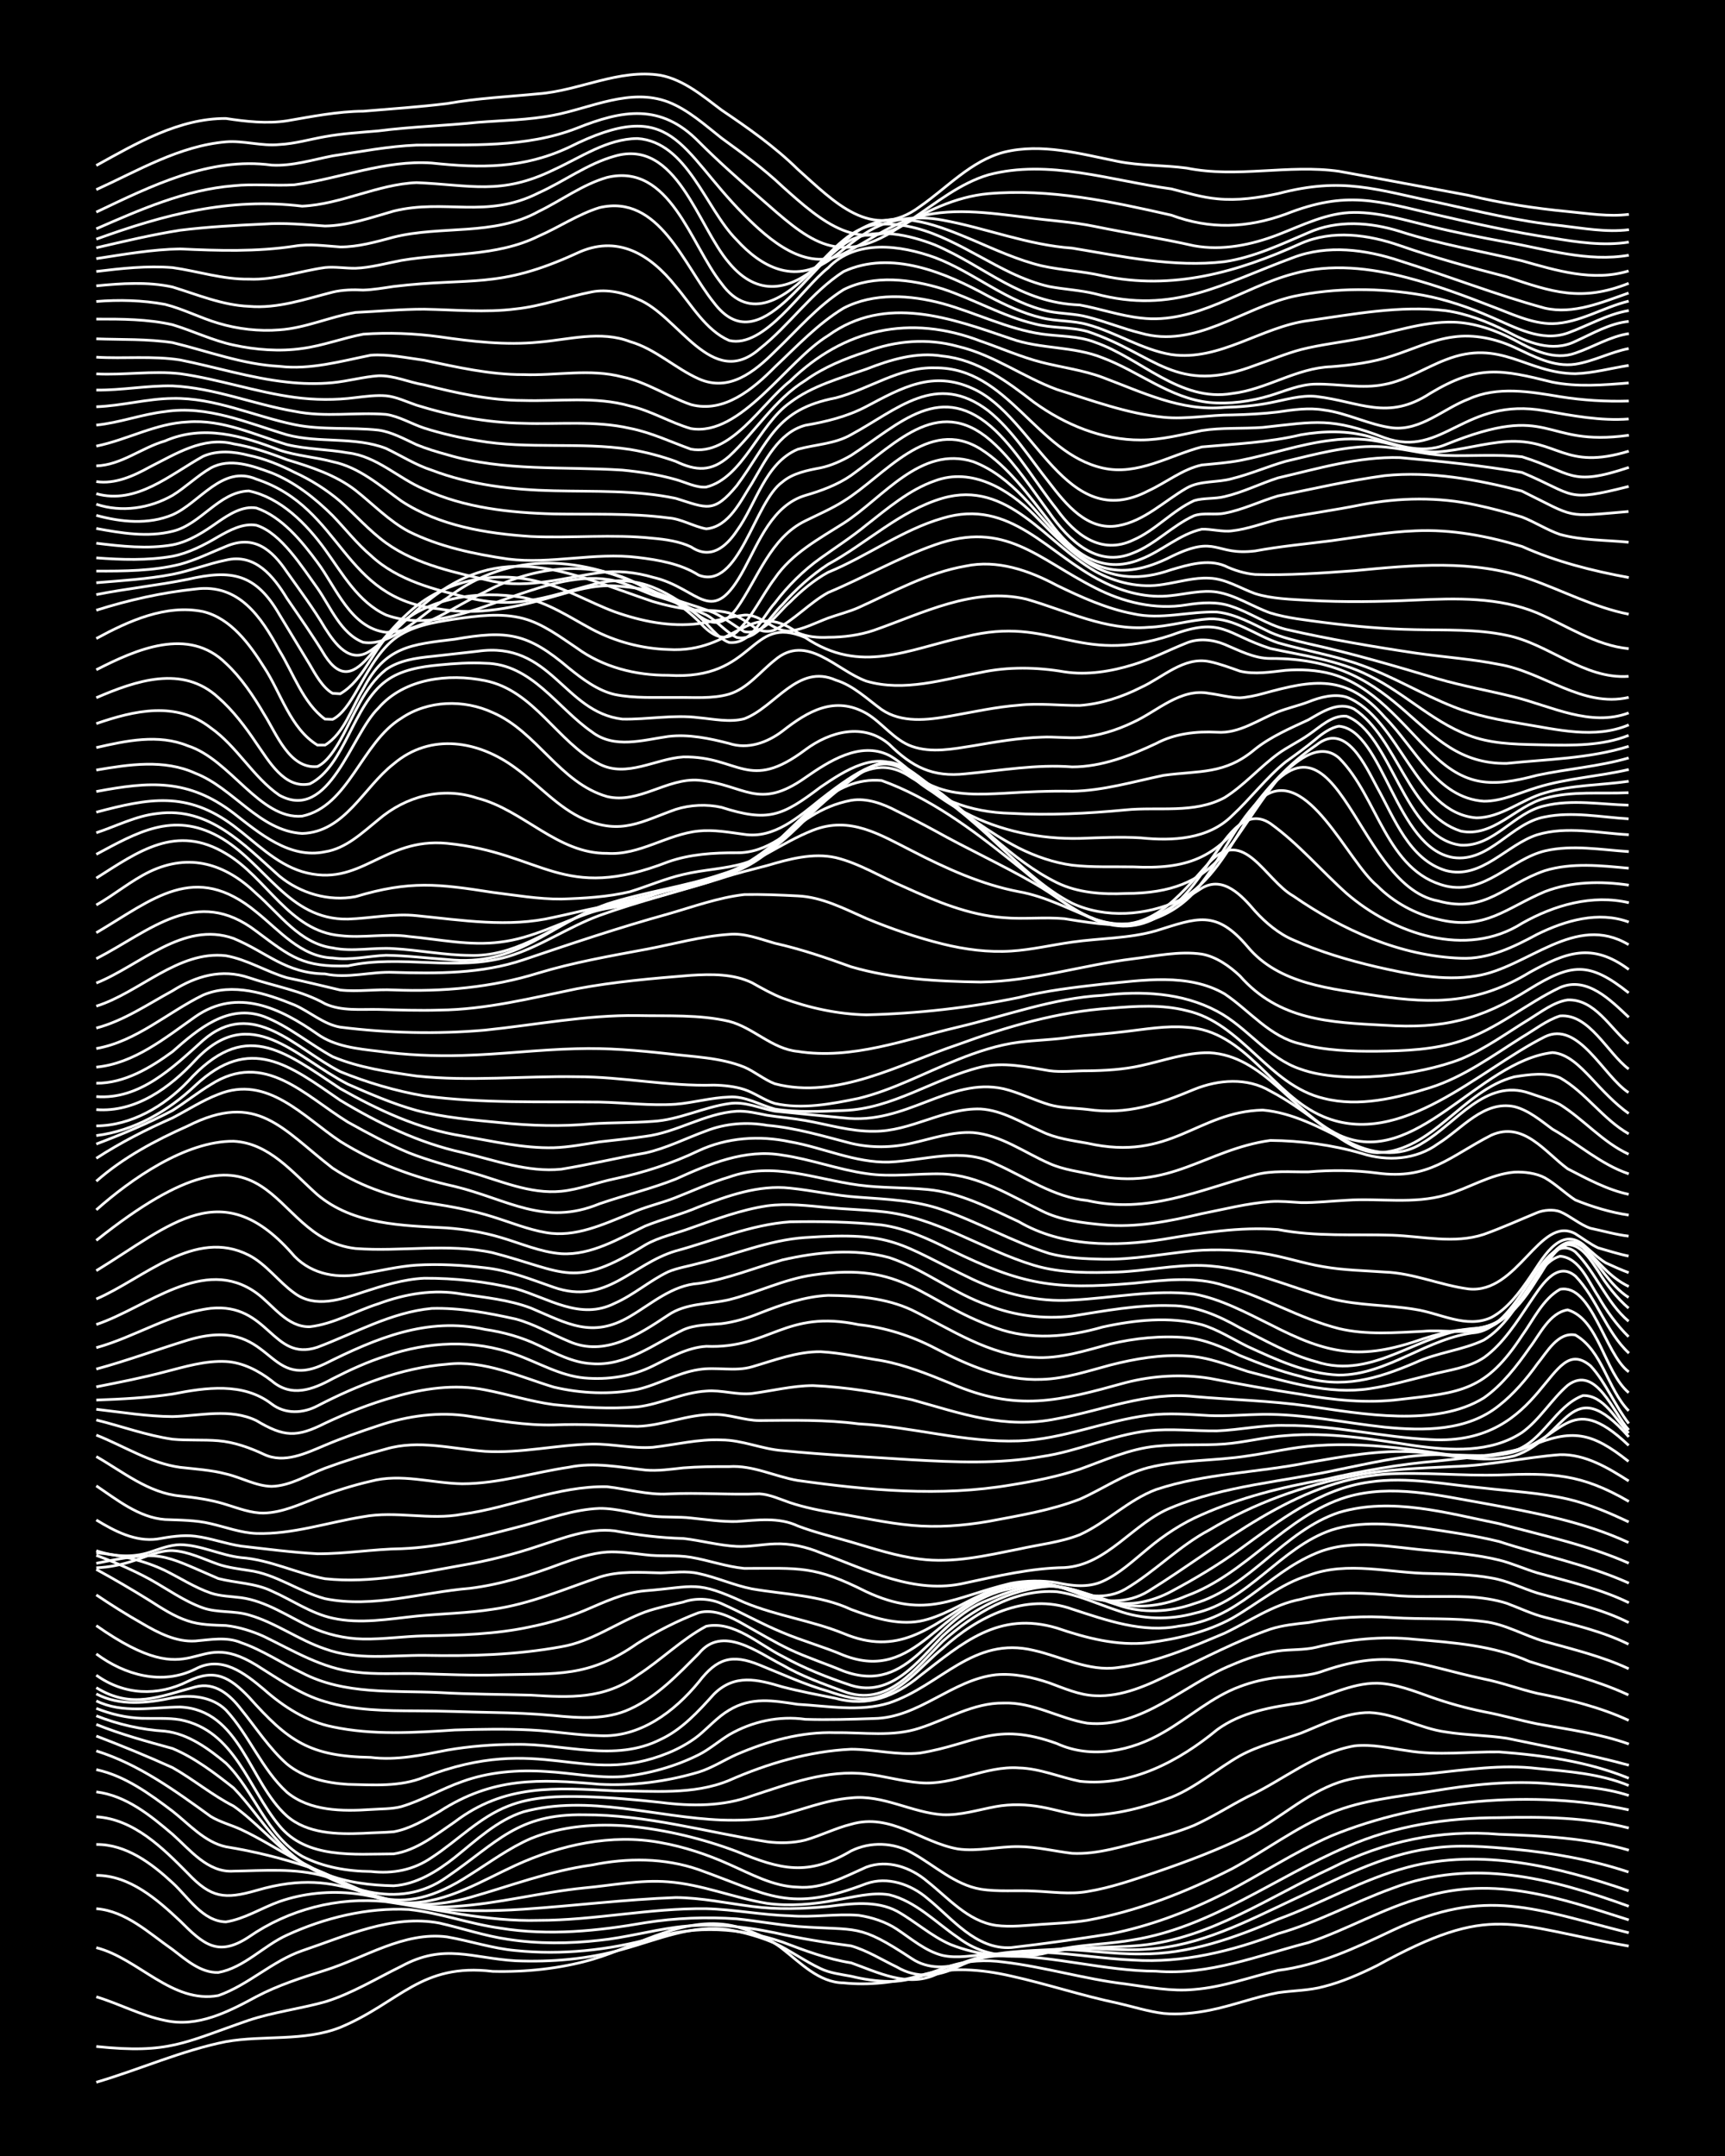 <?xml version="1.0" encoding="UTF-8"?><svg id="a" xmlns="http://www.w3.org/2000/svg" width="1920" height="2400" viewBox="0 0 192 240"><defs><style>.b{fill:none;stroke:#fff;stroke-miterlimit:10;stroke-width:.3px;}.c{stroke-width:0px;}</style></defs><rect class="c" x="0" width="192" height="240"/><path class="b" d="M10.72,231.79c4.8-1.41,9.51-3.54,14.43-4.52,4.2-.74,8.7.01,12.73-1.59,6.66-2.79,8.96-7.2,16.97-6.23,3.69.09,7.48-.3,11.03-1.32,5.22-1.52,10.51-5.11,16.12-3.65,1.77.53,3.64,1.3,5.09,2.46,2.01,1.56,4.06,3.75,6.79,3.79,2.83.29,5.76-.03,8.49-.81,3.31-1.02,6.86-.71,10.18.05,3.97.88,7.89,2.19,11.88,3.02,1.65.38,3.41.94,5.09,1.14,1.66.16,3.46-.03,5.09-.35,2.55-.5,5.08-1.48,7.64-1.96,1.65-.24,3.47-.23,5.09-.68,2.03-.51,4.07-1.41,5.94-2.34,12.89-7.08,14.62-4.49,28-2.17"/><path class="b" d="M10.72,227.81c8.13.84,9.72-.42,16.97-2.92,2.75-.91,5.71-1.28,8.49-2.05,2.97-.91,5.71-2.6,8.49-3.96,4.76-2.6,7.85-.9,12.73-.61,3.97.16,8.05-.18,11.88-1.27,3.86-1.05,7.8-2.84,11.88-2.18,1.7.29,3.51.81,5.09,1.5,1.71.81,3.38,2.02,5.09,2.82,1,.49,2.31.65,3.39.85,1.34.33,2.86.57,4.24.57,2.35.07,4.6-1,6.79-1.71,1.88-.61,3.99-.71,5.94-.44,4.56.54,9.02,1.9,13.58,2.44,2.5.34,5.1.86,7.64.61,3.18-.25,6.26-1.39,9.33-2.12,4.51-.56,8.67-2.52,12.73-4.45,10.48-4.94,15.88-2.33,26.31.26"/><path class="b" d="M10.72,222.28c2.55.77,5.01,2.1,7.64,2.63,3.64.82,7.07-.97,10.18-2.65,2.4-1.27,5.06-2.12,7.64-2.93,4.43-1.39,8.76-4.34,13.58-3.72,2.53.44,5.07,1.29,7.64,1.52,5.11.52,10.33-.03,15.27-1.39,4.79-1.45,9.71-1.16,14.43.45,2.47.94,5.01,1.9,7.64,2.31,2.96,1.05,6.2,2.72,9.33,1.34,2.42-1.01,4.95-2.19,7.64-2.12,5.69,0,11.27,1.68,16.97,1.71,5.87.49,11.39-1.76,16.97-3.19,4.31-1.45,8.33-3.83,12.73-5.04,7.99-2.46,15.3.1,22.91,2.52"/><path class="b" d="M10.72,216.81c4.67,1.18,8.43,6.27,13.58,5.33,3.32-1.16,5.99-3.83,9.33-4.99,4.87-1.64,10.03-4.07,15.27-3.08,2.52.57,5.07,1.44,7.64,1.81,3.35.52,6.82.49,10.18.11,2.83-.29,5.67-1.07,8.49-1.45,3.66-.5,7.43-.14,11.03.61,2.78.63,5.66,1.1,8.49,1.46,1.76.5,3.45,1.56,5.09,2.35,2.19,1.29,4.57,1.1,6.79-.02,6.12-3.02,13.05-1.02,19.52-.75,5.53.36,10.98-.99,16.12-2.94,4.39-1.24,8.45-3.51,12.73-5.05,8.95-3.41,17.66-1.13,26.31,2"/><path class="b" d="M10.72,212.47c3.32.26,5.88,2.74,8.49,4.55,1.47,1.12,3.12,2.61,5.09,2.55,2.87-.52,5.03-2.98,7.64-4.16,4.19-1.93,8.95-3.09,13.58-2.85,3.43.37,6.77,1.61,10.18,2.08,5.35.87,10.82.32,16.12-.61,3.34-.53,6.81-.66,10.18-.43,2.24.23,4.55.66,6.79.85,6.75.5,6.65-.42,12.73,3.6,1.77,1.17,4.03,1.1,5.94.33,3.22-1.2,6.79-1.2,10.18-1.39,3.09.02,6.24.56,9.33.52,5.33.05,10.44-1.78,15.27-3.86,4.86-1.77,9.41-4.46,14.43-5.79,8.18-2.18,16.8-.06,24.61,2.62"/><path class="b" d="M10.72,208.76c3.72,0,6.77,2.68,9.33,5.08,2.58,2.58,4.2,4.05,7.64,1.78,4.44-3.07,9.9-4.49,15.27-3.93,5.63.83,11.24,2.24,16.97,2.08,6.24,0,12.43-1.38,18.67-1.3,3.1.08,6.23.71,9.33.79,2.52.21,5.13-.25,7.64-.05,1.44.21,3.02.72,4.24,1.53,1.59,1.05,3.2,2.46,5.09,2.93,1.64.37,3.44-.01,5.09-.13,2.9-.02,5.62-.29,8.49-.63,3.09-.16,6.25.31,9.33.06,5.77-.35,10.99-3.1,16.12-5.51,4.92-2.27,9.83-4.96,15.27-5.69,3.07-.47,6.26-.21,9.33.08,4.28.41,8.64,1.18,12.73,2.54"/><path class="b" d="M10.72,205.32c3.32-.03,6.16,2.11,8.49,4.27,1.74,1.59,3.34,4.29,5.94,4.35,2.08-.33,3.98-1.56,5.94-2.26,2.69-.94,5.66-1.22,8.49-.88,2.55.31,5.08,1.19,7.64,1.5,3.63.5,7.38.47,11.03.23,5.65-.38,11.31-1.09,16.97-1.3,2.83.02,5.69.63,8.49.99,2.79.37,5.69.27,8.49,0,2.5-.32,5.32-.7,7.64.53,2,1.11,3.82,2.78,5.94,3.7,3.17,1.26,6.82,1.63,10.18,1.06,3.59-.93,7.37-.61,11.03-.96,7.75-.78,14.31-5.42,21.21-8.61,5.84-2.97,12.12-4.31,18.67-3.75,4.82.17,9.78.4,14.43,1.77"/><path class="b" d="M10.72,202.24c4.19.26,7.39,3.47,10.18,6.29,2.61,2.76,4.1,2.92,7.64,1.91,10.15-2.98,12.79,2.45,22.06,1.78,4.84-.29,9.6-1.58,14.43-2.06,3.08-.28,6.23-.93,9.33-.68,3.76.28,7.34,1.79,11.03,2.4,2.51.34,5.16.11,7.64-.37,1.92-.31,4-.91,5.94-.59,2.95.72,5.2,3.09,7.64,4.75,3.74,2.83,7.63,2.13,11.88,1.21,2.5-.44,5.14-.49,7.64-.94,8.69-1.4,15.82-6.98,23.76-10.36,5.32-2.35,11.18-3.24,16.97-3.24,4.8-.12,9.75-.05,14.43,1.15"/><path class="b" d="M10.72,199.47c3.33.41,6.02,2.62,8.49,4.72,1.94,1.72,3.92,4.3,6.79,4.1,3.38-.05,6.88-.37,10.18.58,2.03.53,3.98,1.61,5.94,2.32,3.26,1.22,6.89.94,10.18.03,4.49-1.27,8.93-2.98,13.58-3.61,3.93-.81,8.06-.81,11.88.51,7.95,2.85,10.05,4.85,18.67,1.56,2.36-.83,4.95.07,6.79,1.64,2.78,2.24,5.39,5.72,9.33,5.48,3.66-.42,7.39-.95,11.03-1.52,4.42-.87,8.72-2.51,12.73-4.54,3.98-2.04,7.77-4.59,11.88-6.38,9.93-4.08,22.62-5.16,33.09-2.89"/><path class="b" d="M10.72,196.99c3.2.69,5.92,2.69,8.49,4.63,1.83,1.44,3.58,3.45,5.94,3.96,3.15.51,6.31,1.29,9.33,2.3,3.68,1.22,6.98,4.09,11.03,3.95,4.3-.06,8.09-2.45,11.88-4.19,4.97-2.28,10.68-3.54,16.12-2.53,2.61.46,5.22,1.33,7.64,2.42,2.43,1.07,4.92,2.47,7.64,2.54,2.75.23,5.22-1.16,7.64-2.23,2.37-.88,4.94.02,6.79,1.6,2.34,1.85,4.53,4.44,7.64,4.89,1.65.22,3.44-.01,5.09-.12,1.65-.11,3.45-.18,5.09-.45,5.62-1.03,11.05-3.16,16.12-5.75,3.69-2,7.13-4.62,11.03-6.22,3.49-1.43,7.34-1.77,11.03-2.37,4.47-.76,9.05-1.27,13.58-.83,2.82.24,5.78.39,8.49,1.28"/><path class="b" d="M10.72,194.91c4.72,1.47,8.78,4.43,12.73,7.29,1,.62,2.34.97,3.39,1.46,2.01.94,3.99,2.19,5.94,3.25,7.66,3.85,11.29,7.15,19.52,1.79,2.2-1.38,4.4-3.01,6.79-4.04,3.45-1.41,7.35-1.69,11.03-1.37,4.04.41,8.08,1.38,11.88,2.81,4.92,2.03,7.91,2.79,12.73-.06,2.13-1.05,4.73-.97,6.79.22,2.49,1.37,4.74,3.55,7.64,4.04,1.93.31,4,.1,5.94.21,1.94.08,4.01.39,5.94.05,2.59-.42,5.16-1.32,7.64-2.16,3.44-1.18,6.93-2.48,10.18-4.1,3.5-1.75,6.44-4.64,10.18-5.9,3.26-1.09,6.82-.63,10.18-.98,3.93-.41,7.92-1.03,11.88-.56,3.41.33,6.98.57,10.18,1.9"/><path class="b" d="M10.72,193.25c2.83,1.08,5.73,2.27,8.49,3.52,2.3,1.3,4.43,3.08,6.79,4.28,2.41,1.69,4.41,4.08,6.79,5.81,5.04,3.32,11.49,5.98,16.97,2.07,5.62-3.85,7.8-7.04,15.27-6.91,6.89-.03,13.61,1.93,20.37,3,1.36.18,2.91.15,4.24-.19,1.68-.48,3.39-1.34,5.09-1.76,4.45-1.29,7.77,2.01,11.88,2.75,2.23.32,4.55-.3,6.79-.26,1.97.01,4,.52,5.94.75,2.87.14,5.73-.83,8.49-1.51,1.68-.42,3.49-.95,5.09-1.61,2.01-.91,3.98-2.17,5.94-3.18,3.95-1.84,7.51-4.9,11.88-5.66,1.95-.23,4.01.27,5.94.54,3.35.56,6.81.09,10.18.13,4.87.37,9.88,1.06,14.43,2.93"/><path class="b" d="M10.72,191.96c2.74,1.11,5.65,1.9,8.49,2.68,2.46,1.03,4.71,2.75,6.79,4.39,3.28,3.38,5.41,7.99,10.18,9.56,2.39.97,5.08,1.28,7.64,1.33,2.54-.16,4.84-1.61,6.79-3.15,2.36-1.89,4.7-4.13,7.64-5.08,7.25-1.97,14.75.62,22.06.91,1.95.06,4.03,0,5.94-.38,2.81-.66,5.59-1.86,8.49-2.08,3.52-.39,6.74,1.64,10.18,1.87,1.99.09,4.01-.56,5.94-.91,1.64-.3,3.46-.25,5.09.06,1.65.29,3.39.92,5.09.91,3.17-.03,6.38-.88,9.33-2,2.75-1.11,5.08-3.16,7.64-4.62,2.1-1.15,4.55-1.73,6.79-2.52,2.44-.97,4.94-2.31,7.64-2.29,2.93.12,5.6,1.78,8.49,2.16,2.21.36,4.57.36,6.79.7,4.52.95,9.12,1.78,13.58,3"/><path class="b" d="M10.72,191c2.42.96,5.04,1.55,7.64,1.71,2.59.29,4.84,1.94,6.79,3.56,3.17,3.09,4.52,8.07,8.49,10.37,2.34,1.21,5.03,1.67,7.64,1.69,2.45.27,4.74-.15,6.79-1.57,2.83-1.84,5.29-4.47,8.49-5.71,2.67-1.07,5.65-1.12,8.49-1.05,2.81.08,5.69.33,8.49.64,3.39.44,6.94.46,10.18-.74,4.09-1.33,8.36-2.95,12.73-2.42,1.96.22,3.97.82,5.94.97,3.77.33,7.27-1.92,11.03-1.65,2.32.06,4.55,1.04,6.79,1.49,5.68.61,11.02-2.24,15.27-5.75,2.7-1.97,6.1-2.54,9.33-2.98,2.82-.63,5.53-2.23,8.49-2.19,2.03.06,4.05.86,5.94,1.53,1.9.68,3.96,1.25,5.94,1.65,1.96.36,3.99.96,5.94,1.35,3.4.61,6.92,1.08,10.18,2.24"/><path class="b" d="M10.72,190.17c1.58.64,3.38,1.06,5.09,1.11,1.37.04,2.89-.07,4.24.16,6.09,1.19,7.56,7.59,11.03,11.78,3.06,3.75,8.39,3.16,12.73,3.15,2.56-.38,4.71-2.14,6.79-3.55,5.59-4.26,11.22-3.81,17.82-3.47,4.23,0,8.73.5,12.73-1.16,4.27-1.88,8.9-3.25,13.58-3.47,2.52,0,5.11.69,7.64.43,6.27-1.03,8.33-3.57,15.27-1.06,3.85,1.77,8.35.82,11.88-1.26,2.84-1.63,5.38-3.95,8.49-5.09,1.31-.5,2.85-.86,4.24-1.01,1.67-.14,3.5-.13,5.09-.74,7.54-2.58,10.52-.64,17.82.91,1.97.39,3.98,1.14,5.94,1.6,3.46.67,6.97,1.52,10.18,3.01"/><path class="b" d="M10.72,189.34c2.94,1.44,6.22.7,9.33.68,6.7.31,7.67,8.37,11.88,12.13,2.29,1.99,5.6,2.05,8.49,1.93,1.07-.07,2.33-.08,3.39-.17,1.81-.32,3.52-1.35,5.09-2.25,5.95-3.85,11.07-3.64,17.82-3.04,3.69.2,7.5-.3,11.03-1.35,1.45-.44,2.87-1.36,4.24-1.97,3.48-1.5,7.22-2.55,11.03-2.42,3.09-.05,6.33.49,9.33-.51,3.07-.98,6.02-2.83,9.33-2.79,3.32-.13,6.18,1.72,9.33,2.24,6.12.61,10.79-4.34,16.12-6.49,1.58-.69,3.38-1.29,5.09-1.54,1.35-.2,2.9-.09,4.24-.41,3.59-.89,7.34-1.29,11.03-.89,4.3.36,8.74.68,12.73,2.46,3.68,1.18,7.52,2.09,11.03,3.73"/><path class="b" d="M10.72,188.56c2.64,1.39,5.68,1.02,8.49.44,2.03-.39,4.4-.15,5.94,1.36,2.56,2.75,3.99,6.6,6.79,9.15,2.55,2.12,6.19,2.13,9.33,1.92,1.07-.08,2.35-.04,3.39-.32,2.32-.68,4.51-2,6.79-2.79,2.96-1.08,6.21-1.33,9.33-1.12,2.8.15,5.67.76,8.49.57,2.91-.3,5.87-1.12,8.49-2.43,1.15-.57,2.31-1.57,3.39-2.23,2.55-1.48,5.56-2.14,8.49-1.72,2.51.08,5.12,0,7.64-.09,5.01-.07,8.71-4.33,13.58-4.87,1.98-.18,4.07.27,5.94.91,1.62.59,3.34,1.36,5.09,1.42,3,.15,5.86-1.17,8.49-2.47,3.63-1.68,7.24-3.63,11.03-4.94,1.32-.43,2.87-.59,4.24-.73,3.05-.6,6.24-.77,9.33-.55,3.37.21,6.83,0,10.18.44,2.37.26,4.53,1.58,6.79,2.22,3.13.87,6.38,1.65,9.33,3.03"/><path class="b" d="M10.72,187.87c3.99,2.44,7,.97,11.03-.09,2.18-.58,3.86.89,5.09,2.5,1.62,2,3.15,4.37,5.09,6.08,1.86,1.55,4.42,2.13,6.79,2.27,2.83.06,5.81.3,8.49-.8,13.15-5.08,17.66,1.17,27.15-2.69,1.14-.46,2.43-1.17,3.39-1.94,1.07-.88,2.18-2.12,3.39-2.82,2.49-1.52,4.94-1.07,7.64-.66,3.35.18,6.91.87,10.18-.15,5.77-1.93,9.35-7.5,16.12-5.85,3.09.69,6.07,2.38,9.33,1.91,4.12-.51,8.08-2.22,11.88-3.82,2.77-1.32,5.42-3.21,8.49-3.78,3.59-.99,7.37-.7,11.03-.38,2.51.16,5.12,0,7.64.11,1.38.07,2.92.29,4.24.71,1.36.5,2.83,1.21,4.24,1.56,3.14.81,6.41,1.55,9.33,3"/><path class="b" d="M10.72,186.48c3.1,2.22,6.82,2.37,10.18.69,3-1.48,4.66-.48,6.79,1.73,4.41,4.95,6.78,6.61,13.58,6.73,2.85.36,5.7-.26,8.49-.81,2.49-.43,5.11-.64,7.64-.64,5.37-.1,11.04,2.03,16.12-.55,2.37-1.09,4.23-3.14,5.94-5.04,2.32-2.3,4.85-1.64,7.64-.81,1.92.5,3.99.89,5.94,1.28,3.57.98,6.58-.22,9.33-2.49,4.79-3.71,8.78-7.27,15.27-5.34,3.25,1.11,6.72,2.02,10.18,1.63,3.19-.41,6.49-1.17,9.33-2.73,2.79-1.59,5.36-3.83,8.49-4.76,4.36-1.65,9.08-.24,13.58-.21,2.23.07,4.59.09,6.79.5,1.73.28,3.43,1.15,5.09,1.67,3.41.96,6.99,1.68,10.18,3.29"/><path class="b" d="M10.72,184.11c3.17,2.36,7.34,3.53,11.03,1.68,2.92-1.56,5.46.45,7.64,2.28,2.18,1.93,4.75,3.58,7.64,4.16,4.46.94,9.07.65,13.58.35,2.8-.09,5.69-.14,8.49,0,2.52.12,5.11.59,7.64.63,4.49.23,8.31-2.66,11.03-5.97,2.03-2.65,3.69-3.16,6.79-1.89,2.5,1.01,5.04,2.18,7.64,2.92,1.59.55,3.4,1.08,5.09.73,3.16-.71,5.24-3.57,7.64-5.52,3.84-3.49,9.2-6.24,14.43-4.35,3.81,1.24,7.82,2.68,11.88,1.88,6.66-.72,9.57-5.75,15.27-8.12,4.02-1.7,8.54-.61,12.73-.28,2.53.24,5.17.45,7.64,1.06,1.39.34,2.87,1.01,4.24,1.42,3.42.95,6.97,1.76,10.18,3.32"/><path class="b" d="M10.72,180.96c11.51,8.09,10.52-.08,17.82,4.4,2.43,1.51,4.86,3.26,7.64,4.06,3.27.99,6.8,1.02,10.18,1.03,2.8,0,5.68.13,8.49.18,2.23.04,4.56.13,6.79.34,2.81.28,5.85.51,8.49-.73,2.99-1.36,5.35-3.87,7.64-6.16,2.62-3.24,6.55-.14,9.33,1.27,2.11,1.23,4.51,2.09,6.79,2.93,4.9,1.84,7.98-2.53,11.03-5.56,3.47-3.07,7.92-5.88,12.73-5.53,2.33.31,4.57,1.39,6.79,2.11,2.7.98,5.72,1.05,8.49.29,6.03-1.32,9.54-7.31,15.27-9.27,3.27-1.05,6.84-.68,10.18-.23,2.82.41,5.72.83,8.49,1.51,4.78,1.58,9.82,2.55,14.43,4.63"/><path class="b" d="M10.72,177.54c1.62,1.09,3.39,2.21,5.09,3.17,1.79,1.05,3.8,2.1,5.94,1.96,1.67-.14,3.48-.5,5.09.19,2.37.81,4.54,2.3,6.79,3.36,4.72,2.46,10.14,1.95,15.27,2.19,3.37.2,6.81.19,10.18.29,4.34.27,8.18.47,11.88-2.22,2.6-1.67,4.91-3.99,7.64-5.45,3.07-.65,5.89,2.05,8.49,3.34,2.39,1.33,5.04,2.38,7.64,3.24,4.44,1.38,7.47-2.67,10.18-5.47,3.21-2.98,7.46-5.24,11.88-5.56,2.65-.01,5.15,1.33,7.64,2.09,2.73.96,5.78.8,8.49-.16,6.25-1.84,9.98-8.11,16.12-10.15,5.85-1.74,12.02.08,17.82,1.25,4.83,1.32,9.83,2.36,14.43,4.4"/><path class="b" d="M10.72,174.7c1.98,1.08,4.03,2.28,5.94,3.47,1.31.84,2.75,1.78,4.24,2.26,1.33.46,2.86.47,4.24.52,1.42.15,2.95.63,4.24,1.22,3.26,1.58,6.51,3.57,10.18,3.96,2.22.28,4.56.13,6.79.17,3.09.08,6.25.24,9.33.14,6.34-.18,9.8.34,15.27-3.5,2.12-1.33,4.45-2.52,6.79-3.41,1.77-.49,3.59.46,5.09,1.31,1.64.92,3.39,1.97,5.09,2.78,1.89.89,4.01,1.58,5.94,2.39,7.57,2.82,9.72-5.53,16.12-7.9,6.68-2.8,8.07-1.51,14.43.37,2.53.65,5.27.21,7.64-.83,6.67-2.41,11.01-8.91,17.82-11,5.01-1.48,10.27-.18,15.27.69,5.47,1.01,11.04,2.01,16.12,4.37"/><path class="b" d="M10.72,173.14c2,.74,4.07,1.63,5.94,2.65,1.93,1.07,3.84,2.46,5.94,3.2,1.61.56,3.47.29,5.09.78,2.97.84,5.57,2.8,8.49,3.78,3.53,1.29,7.36.7,11.03.72,5.09.1,10.26-.04,15.27-.96,3.37-.56,6.19-2.7,9.33-3.87,1.33-.47,2.87-.79,4.24-1.1,1.35-.48,2.93-.41,4.24.16,2.26,1,4.5,2.28,6.79,3.22,2.19.93,4.6,1.59,6.79,2.53,8.22,3.2,10.62-5.92,18.67-7.41,4.64-1.24,6.78.5,11.03,1.47,2.29.52,4.74-.05,6.79-1.15,2.61-1.39,5.25-2.96,7.64-4.7,4.37-3.18,8.91-6.73,14.43-7.48,4.23-.64,8.52.29,12.73.67,3.09.36,6.29.52,9.33,1.22,2.33.54,4.63,1.53,6.79,2.55"/><path class="b" d="M10.72,172.85c2.6.24,5.28.84,7.64,1.97,1.66.82,3.34,1.91,5.09,2.51,1.04.36,2.32.38,3.39.52,2.76.38,5.17,2.05,7.64,3.22,1.83.86,3.92,1.35,5.94,1.38,2.24.04,4.55-.3,6.79-.35,3.96-.07,8-.17,11.88-1.02,1.99-.4,4.06-1.01,5.94-1.79,2.17-.92,4.41-2.01,6.79-2.21,5.67-.45,5.58-1.19,11.03,1.3,3.55,1.48,7.47,2.01,11.03,3.45,6.08,2.56,9.53-.6,14.43-3.67,3.58-2.12,8.1-2.52,11.88-.69,2.46.98,5.33,1.08,7.64-.35,8.28-5.13,16.18-12.25,26.31-13.02,4.22-.26,8.5.21,12.73.09,5.94-.22,9.06-.17,14.43,2.95"/><path class="b" d="M10.72,174.02c7.31-1.45,7.05-1.12,13.58,1.7,1.93.5,4.11.5,5.94,1.39,2.24.98,4.37,2.5,6.79,3.02,3.07.68,6.26.09,9.33-.23,2.8-.28,5.7-.32,8.49-.76,4.11-.57,7.98-2.26,11.88-3.58,2.17-.71,4.55-.52,6.79-.47,1.37-.03,2.89-.25,4.24.07,1.98.42,3.95,1.32,5.94,1.71,3.69.64,7.58.68,11.03,2.29,2.4.89,5.05,1.76,7.64,1.31,2.42-.46,4.58-1.9,6.79-2.91,2.87-1.36,6.31-1.88,9.33-.74,2.13.91,4.7,1.29,6.79.06,3.26-1.92,5.97-4.8,9.33-6.57,4.96-2.97,10.46-4.95,16.12-6.04,3.61-.74,7.36-.83,11.03-1.02,3.98-.1,7.93-1.02,11.88-1.32,2.8-.07,5.36,1.47,7.64,2.93"/><path class="b" d="M10.72,174.52c1.4-.04,2.92-.36,4.24-.81,1.34-.43,2.8-1.14,4.24-1.1,1.76.09,3.46.95,5.09,1.52,1.04.36,2.31.52,3.39.69,3.03.39,5.58,2.36,8.49,3.14,5.35,1.09,10.79-.72,16.12-1.15,3.49-.43,6.9-1.52,10.18-2.75,1.61-.58,3.38-1.17,5.09-1.29,1.37-.08,2.89.15,4.24.3,1.65.22,3.45,0,5.09.28,1.96.33,3.96,1.05,5.94,1.24,6.24,0,7.76-.34,13.58,2.59,6.78,3.16,9.7.59,16.12-.93,1.63-.31,3.45-.34,5.09-.07,1.64.36,3.51.58,5.09-.14,1.88-.84,3.51-2.39,5.09-3.68,1.76-1.48,3.82-2.83,5.94-3.74,4.31-1.91,8.94-3.09,13.58-3.9,4.18-.96,8.45-1.74,12.73-2.09,3.39-.38,6.91-.63,10.18-1.62,4.79-1.99,6.92-1.59,11.03,1.67"/><path class="b" d="M10.72,172.62c1.89.65,4.03.8,5.94.17,1.06-.35,2.27-.83,3.39-.84,2.31.03,4.51,1.19,6.79,1.44,3.23.24,6.2,1.76,9.33,2.35,5.12.55,10.26-.61,15.27-1.5,2.85-.49,5.74-1.21,8.49-2.14,2.72-.87,5.58-2.04,8.49-1.69,2.51.46,5.09.79,7.64.85,1.95.22,3.97.78,5.94.88,1.37.07,2.88-.24,4.24-.28,1.71-.07,3.52.33,5.09.99,5.16,1.89,10.48,4.7,16.12,3.36,3.62-.78,7.3-1.65,11.03-1.71,4.78-.28,7.65-4.98,11.88-6.67,5.92-2.47,12.46-2.88,18.67-4.25,3.35-.67,6.76-1.49,10.18-1.64,2.8-.11,5.7.34,8.49-.12,6.39-1.25,6.75-7.41,13.58-.92"/><path class="b" d="M10.72,169.2c2.01,1.23,4.36,2.46,6.79,2.12,1.35-.24,2.87-.49,4.24-.31,1.69.21,3.41.85,5.09,1.1,2.8.32,5.67.7,8.49.85,3.1.02,6.24-.52,9.33-.56,4.6-.18,9.14-1.41,13.58-2.57,2.77-.74,5.59-1.81,8.49-1.92,1.98-.02,3.99.65,5.94.87,1.36.15,2.89.04,4.24.2,1.65.17,3.43.43,5.09.39,2.25-.15,4.67-.51,6.79.49,1.9.73,3.99,1.22,5.94,1.79,2.49.73,5.05,1.58,7.64,1.9,3.7.49,7.43-.39,11.03-1.11,2.23-.5,4.65-.75,6.79-1.6,2.98-1.36,5.4-3.87,8.49-5.03,5.46-1.82,11.36-1.87,16.97-3.01,3.9-.67,7.9-1.43,11.88-1.17,3.65.16,7.41,1.37,11.03.43,5.97-1.97,6.16-9.59,12.73-2.11"/><path class="b" d="M10.72,165.4c2.32,1.56,4.74,3.53,7.64,3.75,1.66.07,3.46.06,5.09.46,1.65.38,3.38,1.03,5.09,1.09,4.02.12,7.94-1.23,11.88-1.86,3.64-.69,7.39.42,11.03-.28,5.4-.73,10.64-3.18,16.12-3.06,2.23.25,4.52.93,6.79.8,3.37-.17,6.81.12,10.18-.01,1.13.06,2.34.62,3.39.98,1.61.54,3.42.9,5.09,1.17,2.8.45,5.66,1.11,8.49,1.36,2.81.26,5.71.04,8.49-.44,3.4-.64,6.94-1.22,10.18-2.47,2.54-1.12,4.93-2.82,7.64-3.52,3.59-.89,7.39-.73,11.03-1.3,2.52-.35,5.09-.99,7.64-1.15,3.37-.24,6.83-.03,10.18.39,3.91.43,8.04,1.53,11.88.19,3.22-1.06,4.54-4.98,7.64-6.15,2.32-.06,3.67,2.71,5.09,4.18"/><path class="b" d="M10.72,162.14c2.95,1.69,5.83,4.07,9.33,4.39,1.68.17,3.48.43,5.09.94,1.34.41,2.82.99,4.24.96,2.06-.05,4.05-1,5.94-1.72,1.91-.71,3.96-1.37,5.94-1.82,3.36-.91,6.8.22,10.18.28,4.01,0,7.94-1.26,11.88-1.84,2.82-.59,5.68,0,8.49.31,1.37.13,2.88-.09,4.24-.24,1.65-.13,3.44-.15,5.09-.14,2.64-.18,5.09,1.1,7.64,1.54,7.85,1.1,15.9,1.84,23.76.5,2.55-.41,5.18-.93,7.64-1.75,2.76-.99,5.54-2.27,8.49-2.56,2.51-.26,5.13-.06,7.64-.25,2.25-.18,4.54-.79,6.79-.93,4.83-.42,9.67.4,14.43,1.13,3.96.54,8.39.82,11.88-1.48,1.95-1.4,3.29-3.7,5.09-5.26,3.14-2.35,5.09,3.12,6.79,4.98"/><path class="b" d="M10.72,159.75c3.07,1.21,6.02,3.14,9.33,3.59,1.66.19,3.47.3,5.09.73,1.68.38,3.35,1.36,5.09,1.39,2.11-.05,4.02-1.3,5.94-2.02,2.19-.81,4.53-1.54,6.79-2.14,3.64-1.07,7.37-.01,11.03.26,3.97.24,7.93-.72,11.88-.81,2.24-.04,4.55.53,6.79.36,2.52-.28,5.08-.94,7.64-.82,2.29,0,4.51,1.02,6.79,1.19,4.78.48,9.63.7,14.43,1.02,4.79.27,9.68.48,14.43-.36,4.03-.58,7.83-2.4,11.88-2.87,2.51-.27,5.12.04,7.64.01,2.52-.1,5.1-.68,7.64-.6,5.41-.05,10.74,1.32,16.12,1.57,12.95.76,13.09-12.17,17.82-8.19,1.68,1.82,2.72,4.46,4.24,6.4"/><path class="b" d="M10.72,158.07c2.81.69,5.62,1.73,8.49,2.14,1.65.16,3.44.03,5.09.17,1.74.14,3.52.78,5.09,1.52,2.26,1.06,4.68-.14,6.79-1.02,1.91-.81,3.97-1.53,5.94-2.18,3.25-1.1,6.77-1.59,10.18-1.04,3.07.48,6.21,1.03,9.33.96,3.22-.15,6.17.09,9.33.16,2.86-.08,5.61-1.38,8.49-1.32,1.69-.06,3.41.68,5.09.67,3.66-.03,7.39-.11,11.03.37,5.96.32,11.83,2.11,17.82,1.9,4.93-.18,9.57-2.24,14.43-2.86,2.22-.28,4.56-.09,6.79.04,1.94.08,4-.11,5.94-.14,4.55-.05,9.07.94,13.58,1.43,4.32.42,9.18.46,12.73-2.42,1.59-1.24,3.07-2.97,4.24-4.61,1.06-1.28,2.28-3.59,4.24-3.23,3.04,1.75,3.58,6.01,5.94,8.44"/><path class="b" d="M10.72,156.88c2.8.32,5.67.8,8.49.81,3.08-.08,6.42-.96,9.33.45,3.07,1.83,4.46,1.89,7.64.29,2.44-1.15,5.04-2.18,7.64-2.91,3.27-.96,6.8-1.48,10.18-.8,2.53.48,5.08,1.3,7.64,1.64,3.06.31,6.26.51,9.33.25,2.58-.31,5.03-1.61,7.64-1.76,1.67-.15,3.42.46,5.09.27,2.23-.29,4.53-.87,6.79-.88,3.68.16,7.43.78,11.03,1.58,5.51,1.53,10.28,3.31,16.12,2.11,5.06-.91,10.04-3.05,15.27-2.47,4.22.37,8.53.46,12.73,1.06,5.92.88,14.2,2.39,19.52-.91,2.03-1.42,3.69-3.57,5.09-5.58,1.14-1.48,2.21-3.9,4.24-4.22,3.5,1.05,4.07,6.9,6.79,9.22"/><path class="b" d="M10.72,155.85c2.81-.1,5.7-.25,8.49-.67,3.67-.72,7.85-1.34,11.03,1.11,1.5,1.15,3.48,1.06,5.09.21,4.49-2.32,9.34-4.24,14.43-4.64,4.16-.49,8.01,1.38,11.88,2.55,3.01.71,6.3.86,9.33.25,2.3-.52,4.45-1.85,6.79-2.2,1.94-.33,4.03.25,5.94-.31,2.47-.72,5.02-1.71,7.64-1.68,2.25.12,4.56.65,6.79.99,2.62.48,5.18,1.51,7.64,2.52,7.46,3.25,12.09,1.98,19.52-.07,3.03-.78,6.24-.97,9.33-.48,3.36.65,6.8,1.27,10.18,1.78,3.62.65,7.36,1.04,11.03.57,6.81-.77,9.56-.95,13.58-7.11,1.24-1.71,2.32-4.09,4.24-5.15,3.54-.63,4.96,7.22,7.64,9.19"/><path class="b" d="M10.72,154.38c2.53-.5,5.14-1.01,7.64-1.67,2.19-.56,4.5-1.27,6.79-1.15,1.85.1,3.65,1.03,5.09,2.15,2.19,1.88,4.55.99,6.79-.24,1.88-.96,3.92-1.9,5.94-2.53,4.63-1.6,9.79-1.88,14.43-.16,2.5.89,4.94,2.36,7.64,2.61,2.59.23,5.3-.17,7.64-1.34,1.86-.91,3.82-2.06,5.94-2.18,7.07.29,8.74-4.15,16.97-2.41,2.95.31,5.86,1.25,8.49,2.62,3.66,1.91,7.66,3.66,11.88,3.47,2.59-.07,5.15-.94,7.64-1.6,2.74-.7,5.65-1.2,8.49-1,2.33.08,4.6,1.02,6.79,1.72,4.41,1.13,8.98,2.61,13.58,1.91,2.26-.33,4.57-1.01,6.79-1.55,1.97-.52,4.21-.75,5.94-1.92,2.12-1.53,3.65-3.98,5.09-6.12,1.1-1.58,2.9-4.79,5.09-2.92,2.37,2.47,3.4,6.21,5.94,8.56"/><path class="b" d="M10.72,152.4c3.42-.93,6.8-2.18,10.18-3.22,9.62-2.88,8.51,5.89,15.27,2.63,5.66-2.82,11.38-5.26,17.82-3.82,2.02.29,4.1.87,5.94,1.76,1.86.88,3.84,1.95,5.94,2.05,3.83.3,6.93-2.21,10.18-3.77,1.29-.58,2.86-.55,4.24-.68,1.41-.17,2.93-.62,4.24-1.16,2.42-.95,5.01-1.87,7.64-1.99,3.14.03,6.45.28,9.33,1.63,4.34,2.13,8.58,5.07,13.58,5.27,2.89.2,5.73-.76,8.49-1.49,2.74-.65,5.67-.95,8.49-.7,2.07.18,4.09,1.08,5.94,1.98,2.18.9,4.5,1.77,6.79,2.33,4.59,1.43,8.46.29,12.73-1.53,2.41-1.13,5.29-1.39,7.64-2.52,2.22-1.34,3.67-3.83,5.09-5.92.84-1.22,1.87-3,3.39-3.41,2.18.16,3.18,2.87,4.24,4.45.87,1.55,2.12,3.27,3.39,4.51"/><path class="b" d="M10.72,150.02c4.31-1.19,8.25-3.83,12.73-4.38,6.49-.65,6.84,6,11.88,4.33,4.17-1.56,8.22-3.9,12.73-4.32,3.11-.09,6.31.51,9.33,1.18,2.05.54,3.99,1.69,5.94,2.49,3.99,1.77,7.79-.77,11.03-2.92,1.99-1.37,4.53-1.19,6.79-1.72,3.13-.78,6.12-2.29,9.33-2.75,10.31-1.54,11.95,2.88,20.37,5.89,3.83,1.41,8.03,1.02,11.88-.1,3.57-.78,7.45-1.2,11.03-.26,1.77.53,3.45,1.61,5.09,2.42,3.21,1.48,6.59,3.05,10.18,3.19,5.48-.02,9.88-4.2,15.27-4.74,5.07-.8,7.38-11.69,11.03-8.98,2.29,2.25,3.45,5.63,5.94,7.73"/><path class="b" d="M10.72,147.44c5.61-1.87,11.96-7.73,17.82-3.51,1.86,1.34,3.4,3.82,5.94,3.76,2.66-.3,5.11-1.76,7.64-2.56,2.97-1.1,6.19-1.66,9.33-1.07,2.54.37,5.22.63,7.64,1.55,4.03,1.7,6.79,3.44,11.03.93,2.42-1.42,4.7-3.48,7.64-3.67,3.19-.48,6.24-1.75,9.33-2.62,3.84-.88,8.03-1.3,11.88-.26,3.88,1.28,7.16,3.99,11.03,5.32,2.93,1.16,6.21,1.56,9.33,1.19,3.63-.58,7.33-1.28,11.03-1.16,2.72-.01,5.31,1.14,7.64,2.46,2.75,1.37,5.5,2.98,8.49,3.78,6.46,2.12,11.61-3.41,17.82-3.72,3.22-.24,5.21-3.27,6.79-5.76.84-1.25,1.83-3.13,3.39-3.55,1.59.01,2.59,1.79,3.39,2.94.87,1.45,2.1,3.03,3.39,4.13"/><path class="b" d="M10.72,144.6c5.27-2.26,10.94-7.95,16.97-4.88,1.95,1,3.33,2.98,5.09,4.23,2.29,1.71,5.2.7,7.64-.12,2.18-.71,4.49-1.43,6.79-1.54,3.39-.02,6.88.37,10.18,1.16,3.67,1.05,7.17,3.57,11.03,1.63,2.08-.91,3.9-2.52,5.94-3.5,1.02-.44,2.33-.64,3.39-.94,3.95-.93,7.8-2.61,11.88-2.88,9.96-.68,10.3.68,18.67,4.67,3.43,1.6,7.24,2.54,11.03,2.29,4.5-.22,9.07-1.2,13.58-.67,2.99.55,5.79,2.07,8.49,3.4,6.42,3.31,10,4.04,16.97,1.59,1.33-.42,2.85-.86,4.24-.99,1.75-.08,3.69-.39,5.09-1.53,1.34-1.04,2.51-2.71,3.39-4.14,1.13-1.6,2.7-5.29,5.09-3.52,1.73,1.74,2.97,4.2,5.09,5.57"/><path class="b" d="M10.72,141.45c8.34-5.09,14.03-10.95,22.06-1.6,2.02,2.07,4.9,2.52,7.64,1.93,1.94-.33,3.97-.82,5.94-.95,2.52-.15,5.13,0,7.64.3,2.63.28,5.16,1.31,7.64,2.17,5.86,2.04,8.67-2.59,13.58-4.05,4.2-1.13,8.35-2.94,12.73-3.24,3.37-.06,6.83,0,10.18.35,2.68.37,5.24,1.56,7.64,2.76,8.03,3.92,11.49,4.48,20.37,3.73,3.37-.34,6.9-.82,10.18.27,4.36,1.22,8.33,3.67,12.73,4.78,3.03.72,6.25.45,9.33.3,2.23-.21,4.6.32,6.79-.26,5.22-1.36,7.18-12.05,11.03-9.19,1.6,1.58,2.98,3.46,5.09,4.46"/><path class="b" d="M10.72,138.08c20.4-16.28,18.64-.29,28.85.9,5.06.39,10.25-.62,15.27.47,8.22,2.15,8.92,4.09,16.97-.86,1.54-.9,3.44-1.27,5.09-1.89,2.75-.97,5.59-2.04,8.49-2.47,2.23-.3,4.57-.02,6.79.2,1.94.18,4,.23,5.94.44,6.06.58,11.24,4.25,16.97,5.98,2.99.9,6.24.85,9.33.75,3.1-.12,6.23-.81,9.33-.73,5.03.14,9.65,2.4,14.43,3.7,3.03.78,6.26.67,9.33,1.19,2.78.41,5.72,2.18,8.49.89,1.77-.94,3.13-2.79,4.24-4.41,1.31-1.85,3.25-5.79,5.94-3.73.73.62,1.72,1.56,2.55,2.07.73.34,1.79.81,2.55,1.09"/><path class="b" d="M10.72,134.68c3.85-3.42,9.93-7.68,15.27-7.64,3.97.19,6.59,3.51,9.33,5.94,4,3.38,9.46,3.44,14.43,3.71,1.97.15,4.04.48,5.94,1.05,2.22.64,4.46,1.65,6.79,1.82,3.36.19,6.41-1.69,9.33-3.08,1.91-.77,4.04-1.3,5.94-2.12,3.22-1.24,6.68-2.49,10.18-2.1,2.53.26,5.1.85,7.64,1.01,3.11.23,6.36.35,9.33,1.4,4.03,1.39,7.82,3.56,11.88,4.86,1.89.51,3.99.6,5.94.64,3.4.07,6.81-.61,10.18-.94,2.51-.2,5.14-.08,7.64.29,2.26.33,4.53,1.13,6.79,1.49,2.21.39,4.56.43,6.79.59,3.18.11,6.21,1.47,9.33,1.88,5.51.6,7.93-8.26,11.88-6.15.74.46,1.74,1.21,2.55,1.58,1.05.29,2.32.71,3.39.91"/><path class="b" d="M10.72,131.49c2.99-2.64,6.56-4.54,10.18-6.15,7.74-3.91,10.46.32,16.12,4.69,3.28,2.17,7.16,3.4,11.03,3.94,2.26.35,4.61.79,6.79,1.48,1.94.6,3.93,1.42,5.94,1.76,3.25.57,6.39-.93,9.33-2.11,1.6-.75,3.46-1.14,5.09-1.79,1.94-.76,3.94-1.69,5.94-2.28,4.91-1.76,9.55.23,14.43.89,2.5.34,5.13.25,7.64.49,3.62.33,6.94,2.08,10.18,3.58,4.84,2.83,10.73,2.81,16.12,1.96,4.18-.7,8.48-1.41,12.73-1.08,4.19.82,8.49.5,12.73.63,3.37.12,6.89.99,10.18-.09,1.97-.7,4-1.62,5.94-2.42.71-.3,1.81-.39,2.55-.11,1.12.47,2.24,1.47,3.39,1.85,1.35.28,2.86.72,4.24.87"/><path class="b" d="M10.72,128.94c2.67-1.74,5.57-3.22,8.49-4.5,1.65-.86,3.35-1.96,5.09-2.62,5.46-2.22,9.46,2.5,13.58,5.24,3.89,2.43,8.26,4.02,12.73,5.01,5.89,1.43,9.94,4.48,16.12,1.93,2.79-.96,5.75-1.66,8.49-2.75,3.7-1.68,7.73-3.39,11.88-2.66,3.14.45,6.2,1.61,9.33,2.05,2.79.43,5.68-.04,8.49.04,4,.15,7.53,2.41,11.03,4.11,2.07,1.05,4.51,1.33,6.79,1.55,3.71.36,7.44-.4,11.03-1.24,2.51-.49,5.08-1.16,7.64-1.34,1.06-.08,2.34.05,3.39.11,1.65.03,3.44-.18,5.09-.26,3.65-.25,7.46.46,11.03-.59,2.55-.73,4.95-2.31,7.64-2.54,1.09-.05,2.42.11,3.39.63,1.15.65,2.29,1.76,3.39,2.47,1.87.76,3.94,1.39,5.94,1.68"/><path class="b" d="M10.72,127.35c2.86-1.08,5.78-2.31,8.49-3.74,1.39-.88,2.83-2.02,4.24-2.87,5.99-3.84,10.41,1.17,15.27,4.17,2.18,1.21,4.48,2.46,6.79,3.42,2.18.86,4.55,1.47,6.79,2.14,3.31.93,6.67,2.49,10.18,2.14,2-.2,3.99-.99,5.94-1.39,3.21-.68,6.38-1.7,9.33-3.12,3.17-1.48,6.78-1.73,10.18-1,3.68.64,7.24,2.36,11.03,2.26,3.95-.16,8.11-1.71,11.88.21,3.33,1.48,6.46,3.71,10.18,4.07,6.74,1.53,12.34-1.14,18.67-2.85,1.91-.53,3.99-.31,5.94-.34,2.52-.21,5.13-.2,7.64.13,5.79.79,8.07-1.84,12.73-4.22,3.59-1.58,5.95,1.88,8.49,3.75,2.15,1.1,4.4,2.34,6.79,2.84"/><path class="b" d="M10.72,126.41c4.18-.52,8.02-2.73,11.03-5.59,6.09-5.69,10.43-2.27,16.12,1.66,4.22,2.54,8.74,4.75,13.58,5.81,3.6.85,7.28,2.25,11.03,1.86,3.1-.5,6.23-1.27,9.33-1.8,2.33-.51,4.56-1.65,6.79-2.46,2.14-.84,4.54-1.02,6.79-.62,3.17.27,6.27,1.21,9.33,2,2.2.53,4.59.5,6.79-.02,2.21-.49,4.5-1.31,6.79-1.17,3.08.25,5.73,2.22,8.49,3.43,1.56.71,3.43.93,5.09,1.29,8.31,1.82,12.32-2.85,19.52-3.85,3.4.03,6.91.5,10.18,1.45,2.83.91,6.04.71,8.49-1.09,2.62-1.62,5.07-4.84,8.49-4.12,1.57.39,2.97,1.57,4.24,2.51,2.84,1.59,5.36,3.92,8.49,4.97"/><path class="b" d="M10.72,125.33c3.89-.02,7.55-2.19,10.18-4.93,6.36-6.99,10.47-3.54,16.97.78,4.23,2.39,8.74,4.51,13.58,5.27,3.35.58,6.77,1.39,10.18,1.31,1.67-.05,3.44-.39,5.09-.65,1.65-.2,3.44-.36,5.09-.61,3.5-.43,6.65-2.57,10.18-2.8,1.09-.06,2.34.24,3.39.45,1.36.21,2.89.34,4.24.58,2.51.44,5.07,1.24,7.64,1.2,4.11.04,7.78-2.61,11.88-2.48,2.43.14,4.61,1.55,6.79,2.5,1.55.77,3.41,1.01,5.09,1.31,9.33,2.1,12.17-3.5,19.52-3.69,3.32.28,6.4,1.96,9.33,3.42,2.62,1.44,5.86,1.96,8.49.23,3.74-2.18,6.98-7.23,11.88-5.53,1.06.38,2.39.74,3.39,1.26,2.64,1.65,4.77,4.21,7.64,5.53"/><path class="b" d="M10.72,123.52c4.38.34,8.2-2.45,11.03-5.51,6.16-6.54,11.08-.36,16.97,2.68,2.47,1.08,5.04,2.2,7.64,2.92,3.03.79,6.23,1.06,9.33,1.36,3.36.35,6.81.45,10.18.13,2.23-.15,4.56-.1,6.79-.27,2.91-.16,5.63-1.58,8.49-1.98,1.73-.28,3.43.53,5.09.84,2.51.26,5.12.5,7.64.75,6.98.85,11.74-4.57,17.82-3.24,1.71.41,3.41,1.27,5.09,1.77,1.33.39,2.88.37,4.24.53,4.41.64,7.88-.56,11.88-2.23,2.71-1.1,5.89-1.35,8.49.19,2.08,1.08,4.08,2.56,5.94,3.97,1.75,1.27,3.7,2.78,5.94,2.89,6.2-.12,9.54-6.98,15.27-8.45,1.62-.26,3.53-.53,5.09.11,2.85,1.62,4.78,4.61,7.64,6.24"/><path class="b" d="M10.72,122.07c4.85.38,8.55-3.26,11.88-6.26,5.57-4.84,10.3.95,15.27,3.48,2.97,1.21,6.17,2.16,9.33,2.7,6.45.86,13.02.62,19.52.69,2.8.06,5.68.43,8.49.24,1.96-.16,3.97-.74,5.94-.8,1.79-.14,3.43.89,5.09,1.34,2.49.39,5.13.26,7.64.16,5.47-.17,10.09-3.57,15.27-4.83,2.51-.61,5.14-.02,7.64.4,1.35.19,2.88,0,4.24.01,1.95-.02,4.03-.14,5.94-.57,2.5-.54,5.05-1.49,7.64-1.44,6.02.31,9.35,6.7,14.43,9.16,8.45,3.9,15.53-8.23,23.76-9.18,1.72.12,3.11,1.6,4.24,2.77,1.27,1.37,2.71,2.93,4.24,4.01"/><path class="b" d="M10.72,120.58c3.13.02,6.04-1.72,8.49-3.52,2.82-2.49,6.17-5.36,10.18-3.9,2.74,1.06,5.08,3.07,7.64,4.47,2.93,1.23,6.21,1.7,9.33,2.15,5.91.63,11.89-.02,17.82.08,5.1-.01,10.17,1.09,15.27.93,1.08.02,2.36.15,3.39.49,1.12.36,2.26,1.21,3.39,1.55,3.05.69,6.32.06,9.33-.56,3.83-.93,7.38-2.87,11.03-4.31,2.15-.87,4.48-1.64,6.79-1.94,1.94-.25,4.01-.27,5.94-.59,1.94-.23,4-.36,5.94-.6,2.22-.26,4.55-.67,6.79-.48,6.64.34,9.56,7.58,15.27,9.96,8.62,3.62,17.34-5.25,24.61-8.89,3.75-1.87,6.53,4.36,9.33,6.2"/><path class="b" d="M10.72,118.79c4.22-.4,7.69-3.27,11.03-5.62,4.68-3.26,9.44-.95,13.58,1.94,1.95,1.39,4.48,1.64,6.79,1.91,3.07.43,6.24.56,9.33.47,4.23-.11,8.49-.65,12.73-.75,3.38-.11,6.82.19,10.18.56,2.82.35,5.82.41,8.49,1.49,1.12.48,2.25,1.42,3.39,1.85,6.88,1.82,13.98-2.22,20.37-4.36,5.46-2,11.14-3.66,16.97-4.05,2.8-.23,5.74-.44,8.49.27,6.18,1.38,9.12,8.32,15.27,9.77,3.93,1,8.1-.03,11.88-1.21,3.71-1.18,6.93-3.55,10.18-5.6,1.34-.78,2.75-1.9,4.24-2.37,3.27-.27,5.26,4.12,7.64,5.91"/><path class="b" d="M10.72,116.72c4.45-.78,7.93-4.02,11.88-5.95,3.3-1.41,7.04-.18,10.18,1.1,1.69.74,3.23,2.15,5.09,2.47,5.32.67,10.78.8,16.12.33,5.64-.58,11.28-1.7,16.97-1.62,3.37.07,6.88-.13,10.18.64,2.71.69,4.77,3.07,7.64,3.35,6.07.96,11.99-1.33,17.82-2.7,5.35-1.26,10.59-3.24,16.12-3.54,4.3-.51,8.83-.32,12.73,1.76,3.36,1.76,5.66,5.26,9.33,6.46,4.75,1.72,13.18.69,17.82-1.13,2.7-1.12,5.15-2.93,7.64-4.45,1.29-.79,2.7-1.9,4.24-2.13,3.02-.12,4.73,3.14,6.79,4.86"/><path class="b" d="M10.72,114.44c3.04-.8,5.75-2.66,8.49-4.15,2.61-1.65,5.47-2.48,8.49-1.46,2.8.95,5.89,1.44,8.49,2.91,1.83.84,3.99.59,5.94.63,2.23.06,4.56.14,6.79.07,5.17-.05,10.24-1.34,15.27-2.37,4.18-.79,8.49-1.16,12.73-1.5,2.25-.14,4.71-.18,6.79.83,1.04.59,2.28,1.28,3.39,1.71,2.96,1.1,6.18,1.79,9.33,1.86,5.68-.14,11.41-.78,16.97-1.93,3.04-.77,6.22-1.14,9.33-1.49,4.46-.42,9.51-1.27,13.58,1.09,2.79,1.87,5.05,4.82,8.49,5.57,2.73.75,5.67.83,8.49.81,3.11-.04,6.35-.16,9.33-1.15,3.99-1.3,7.28-4.17,11.03-5.95,3-1.28,5.63,1.43,7.64,3.32"/><path class="b" d="M10.72,112c4.81-1.5,9.13-6.23,14.43-5.61,2.36.42,4.51,1.78,6.79,2.45,1.96.4,4,.92,5.94,1.37,1.94.21,4-.11,5.94-.01,5.43.22,10.92-.27,16.12-1.89,3.87-1.17,7.91-1.88,11.88-2.62,3.08-.57,6.2-1.47,9.33-1.68,1.73-.17,3.46.53,5.09.99,2.87.64,5.73,1.61,8.49,2.62,4.65,1.36,9.61,1.63,14.43,1.7,5.74-.08,11.3-1.89,16.97-2.59,2.5-.3,5.12-.89,7.64-.52,1.59.28,3.09,1.34,4.24,2.43,4.36,4.95,9.97,5.17,16.12,5.49,6.44.42,10.62-.58,16.12-4.04,4.64-2.83,6.58-3.12,11.03.43"/><path class="b" d="M10.72,109.43c4.86-1.94,9.67-6.95,15.27-4.97,3.75,1.56,5.79,3.89,10.18,3.95,2.52.55,5.1-.28,7.64-.17,4.83.14,9.79.17,14.43-1.39,5.41-1.83,10.6-3.58,16.12-5.11,2.78-.8,5.6-1.83,8.49-2.16,1.94-.04,4,.05,5.94.15,2.72.12,5.2,1.44,7.64,2.51,2.73,1.14,5.62,2.13,8.49,2.84,2.46.61,5.1.96,7.64.79,2.25-.14,4.56-.69,6.79-1,3.09-.44,6.32-.39,9.33-1.26,4.59-1.43,6.66-2.39,10.18,1.77,3.51,4.23,9.35,4.68,14.43,5.47,6.38.94,11.28.86,16.97-2.61,4.03-2.22,6.93-3.38,11.03-.32"/><path class="b" d="M10.72,106.72c6.04-3.11,11.14-8.17,17.82-3.05,3.86,2.88,5.18,4.01,10.18,3.85,5.87-1.32,12.01.67,17.82-1.04,3.56-1.07,6.71-3.29,10.18-4.57,4.44-1.6,9.08-2.73,13.58-4.15,1.63-.54,3.43-.98,5.09-1.41,2.44-.72,5.09-1.45,7.64-.88,2.67.65,5.12,2.21,7.64,3.27,3.49,1.59,7.17,3.13,11.03,3.41,2.23.2,4.56-.09,6.79.12,7.99,1.32,8.57.9,15.27-3.4,2.41-1.43,4.48.85,5.94,2.56,1.15,1.27,2.65,2.53,4.24,3.2,2.97,1.33,6.17,2.27,9.33,3.01,3.58.81,7.36,1.59,11.03,1,5.74-.9,11.01-7.06,16.97-3.48"/><path class="b" d="M10.72,103.83c6.3-3.7,10.93-8.02,17.82-2.3,2.57,2.04,4.95,4.99,8.49,5.11,1.96.29,3.99-.22,5.94-.3,2.24.03,4.56.32,6.79.47,7.94.84,11.14-3.81,17.82-6.18,4.16-1.35,8.59-1.91,12.73-3.31,3.63-1.09,6.69-3.53,10.18-4.9,4.13-1.62,7.44.49,11.03,2.3,3.76,1.94,7.7,3.74,11.88,4.54,2.98.52,5.7,2.01,8.49,3.08,5.81,2.14,9.28-2.52,12.73-6.36,3.84-4.04,6.2,1.99,9.33,3.76,5.48,3.8,11.93,6.7,18.67,6.93,3.05.13,5.88-1.26,8.49-2.67,3.11-1.53,6.8-2.61,10.18-1.36"/><path class="b" d="M10.72,100.74c2-1.13,3.87-2.71,5.94-3.71,4.47-2.13,8.47-.85,11.88,2.45,2.59,2.26,4.84,5.55,8.49,6.04,2.22.47,4.55-.08,6.79.08,2.81.16,5.67.73,8.49.75,4.72.18,8.68-2.7,12.73-4.67,1.57-.76,3.41-1.11,5.09-1.5,2.23-.55,4.56-1.09,6.79-1.65,9.06-1.97,10.89-8.12,17.82-9.44,1.76-.29,3.56.39,5.09,1.2,1.38.67,2.9,1.46,4.24,2.19,3.61,2.02,7.44,3.78,11.03,5.84,2.27,1.27,4.38,3.07,6.79,4.08,5.75,2.43,9.93-1.92,12.73-6.47,1.52-2.07,3.75-6.31,6.79-4.25,3.11,2.23,5.65,5.25,8.49,7.79,5.19,4.47,13.29,7.27,19.52,3.3,3.56-2.01,7.81-3.24,11.88-2.28"/><path class="b" d="M10.72,97.75c4.7-2.98,8.9-6.07,14.43-2.73,4.51,2.64,7.07,8.64,12.73,9.13,2.51.3,5.12-.27,7.64.1,3.36.31,6.8,1.07,10.18.62,3.57-.42,6.81-2.22,10.18-3.33,1.33-.44,2.89-.55,4.24-.88,2.53-.65,5.12-1.45,7.64-2.14,2.74-.76,5.52-1.94,7.64-3.88,3.7-3.1,7.35-8.27,12.73-7.75,5.33,1.91,10.04,5.41,14.43,8.93,2.97,2.29,5.76,5.17,9.33,6.5,4.35,1.55,9.28-.34,11.88-4.06,2.38-3.02,3.92-6.93,6.79-9.53,4.94-3.61,9.44,7.21,12.73,9.87,1.82,1.84,4.26,3.17,6.79,3.74,5.21,1.29,7.53-1.26,11.88-3.09,2.94-1.13,6.25-1.18,9.33-.72"/><path class="b" d="M10.72,95.1c4.53-2.43,8.52-4.77,13.58-2,5.2,2.85,7.76,9.34,14.43,9.21,2.52-.08,5.1-.65,7.64-.38,5.06.5,10.23,1.36,15.27.18,1.66-.34,3.43-.81,5.09-1.11,1.07-.18,2.35-.27,3.39-.56,1.96-.54,3.97-1.34,5.94-1.86,1.65-.46,3.46-.81,5.09-1.33,5.37-1.64,8.22-7.09,12.73-10.07,2.57-1.85,4.88-2.5,7.64-.57,3.41,1.93,6.49,4.52,9.33,7.2,2.62,2.43,5.27,5.1,8.49,6.74,3.69,1.72,8.24,1.38,11.88-.31,3.57-1.89,5.57-5.77,7.64-9.06,9.94-16.45,11.53,7.33,21.21,9.11,5.29,1.46,7.45-1.87,11.88-3.37,3-.92,6.26-.56,9.33-.27"/><path class="b" d="M10.72,92.7c2.22-.73,4.43-1.89,6.79-2.14,5.79-.79,9.65,3.48,13.58,6.96,2.33,1.92,5.5,2.86,8.49,2.29,6.05-1.81,9.19-1.42,15.27-.47,2.51.31,5.1.76,7.64.74,2.52-.08,5.18-.23,7.64-.82,1.95-.6,3.94-1.47,5.94-1.92,2.21-.54,4.61-.6,6.79-1.25,5.81-1.71,10.16-10.72,16.12-11.25,1.95.26,3.52,1.91,5.09,2.97,4.59,3.36,8.42,7.91,13.58,10.45,2.34,1.14,5.07,1.32,7.64,1.2,10.5-.01,11.39-5.77,16.97-12.77,1.65-1.67,4.49-4.34,6.79-2.3,4.32,4.31,5.23,12.6,11.88,14.24,4.33,1,7.18-2.97,11.03-3.91,3.05-.71,6.26-.12,9.33.08"/><path class="b" d="M10.72,90.41c5.86-1.55,10.07-2.37,15.27,1.51,2.42,1.81,4.67,4.2,7.64,5.11,6.5,1.91,8.98-3.83,16.12-3.15,10.7,1.06,12.79,6.66,24.61,2.06,2.43-.86,5.08-1.02,7.64-1.01,3.41.05,6.11-2.43,8.49-4.57,1.84-1.65,3.85-3.38,5.94-4.71,3.23-2.02,5.22.58,7.64,2.42,2.95,2.28,6.01,4.62,9.33,6.33,1.83.92,3.91,1.64,5.94,1.91,2.22.26,4.56.15,6.79.19,5.91.28,9.17-.9,12.73-5.79,2.11-2.95,4.62-5.73,7.64-7.76,3.3-2.69,5.49,2.33,6.79,4.72,1.9,3.39,3.56,8.02,7.64,9.24,3.97,1.04,6.73-2.88,10.18-3.99,3.3-.99,6.83-.17,10.18,0"/><path class="b" d="M10.72,88.11c5.93-1.12,10.22-1.45,15.27,2.4,2.89,2.25,6.25,5.13,10.18,4.31,2.34-.36,4.17-2.14,5.94-3.57,3.07-2.63,7.14-3.71,11.03-2.4,5.12,1.3,8.91,6.2,14.43,6.14,3.59.25,6.69-2.13,10.18-2.48,1.67-.18,3.45.15,5.09.37,3.34.51,6.07-1.96,8.49-3.89,9.42-7.4,7.8-2.94,16.12,1.49,3.89,2.03,8.35,2.95,12.73,2.85,2.23-.08,4.56-.2,6.79-.06,3.54.36,7.51.18,10.18-2.48,2.02-1.87,3.8-4.23,5.94-5.97,1.08-.77,2.37-1.71,3.39-2.56.65-.56,1.67-1.29,2.55-1.42,4.94.43,6.32,13.59,12.73,14.62,4.04.56,6.44-3.86,10.18-4.52,3.06-.63,6.26.03,9.33.21"/><path class="b" d="M10.72,85.72c3.63-.62,7.55-1.23,11.03.36,4.24,1.64,7.11,6.41,11.88,6.7,4.76-.14,6.84-5.15,10.18-7.74,4.13-3.52,9.49-2.58,13.58.46,2.55,1.84,4.72,4.41,7.64,5.7,4.13,1.78,6.38.25,10.18-1.1,1.61-.51,3.45-.6,5.09-.23,5.22,1.67,6.76.98,11.03-2.25,2.63-1.79,6.33-4.27,9.33-1.92,3.31,3.26,7.27,4.73,11.88,4.84,4.23.24,8.51.02,12.73-.38,3.66-.37,7.65.45,11.03-1.37,2.14-1.33,3.91-3.38,5.94-4.87,1.01-.74,2.37-1.39,3.39-2.11,1.26-.84,2.61-2.24,4.24-2.08,5,1.83,6.33,13.58,12.73,14.35,3.69.2,5.91-3.65,9.33-4.38,3.04-.74,6.26-.15,9.33-.07"/><path class="b" d="M10.72,83.22c3.31-.76,6.92-1.54,10.18-.2,4.72,1.49,8.04,8.24,12.73,7.83,5.2-1.1,6.6-8.18,11.03-10.89,2.97-2.02,6.96-2.13,10.18-.64,4.93,2.12,7.46,7.83,12.73,9.35,3.52.85,6.66-2.08,10.18-1.82,5.16.48,6.6,3.44,11.88-.28,2.63-1.83,6.09-4.08,9.33-2.49,1.77.97,3.16,2.8,5.09,3.51,2.39.98,5.11.85,7.64.72,2.51-.16,5.12-.28,7.64-.23,3.45-.06,6.83-1.07,10.18-1.77,4-.55,6.81-.06,10.18-2.91,1.75-1.4,3.92-2.33,5.94-3.27,1.5-.86,3.34-2.11,5.09-1.2,4.84,3.21,6.01,11.71,11.88,13.59,3.6.74,6.11-2.8,9.33-3.65,3.01-.85,6.25-.48,9.33-.63"/><path class="b" d="M10.72,80.55c4.24-1.46,8.88-2.54,12.73.47,2.93,2.05,4.71,5.48,7.64,7.5,5.58,3.05,7.96-6.73,11.03-9.7,2.88-3.31,7.79-3.88,11.88-3.05,5.47,1.1,8.02,6.85,12.73,9.29,3.04,1.55,6.24-.61,9.33-.8,6.22-.09,7.22,3.97,13.58-.8,2.75-2.05,6.48-3.04,9.33-.61,2.56,2.52,4.81,3.69,8.49,3.29,3.94-.37,7.91-1.08,11.88-.77,3.26,0,6.42-1.23,9.33-2.6,2.07-1.11,4.48-1.38,6.79-1.26,2.46.18,4.6-1.4,6.79-2.27,1.04-.41,2.35-.71,3.39-1.11,1.29-.52,2.87-.94,4.24-.53,5.89,2.3,7.67,12.89,14.43,13.44,2.78,0,5.05-2.05,7.64-2.78,3-.9,6.25-.84,9.33-1.29"/><path class="b" d="M10.72,77.67c4.38-1.89,9.6-3.7,13.58-.02,1.61,1.4,3.06,3.32,4.24,5.09,1.38,1.96,3.11,5.11,5.94,4.52,3.91-1.96,4.76-8.73,8.49-11.46,1.69-1.25,3.9-1.59,5.94-1.78,1.65-.16,3.44-.29,5.09-.19,5.17.06,8.02,4.97,11.88,7.64,2.49,1.92,5.68.91,8.49.51,2.26-.28,4.61.22,6.79.78,2.09.69,4.26-.1,5.94-1.38,2.84-2.23,5.81-3.96,9.33-1.97,1.77,1.04,3.1,2.99,5.09,3.68,2.17.76,4.59.28,6.79-.07,2.5-.43,5.1-.88,7.64-.96,1.36-.07,2.88.13,4.24.04,2.03-.18,4.11-.81,5.94-1.7,2.72-1.24,5.27-3.85,8.49-3.21,1.06.13,2.32.48,3.39.49.76-.04,1.81-.26,2.55-.47,5.64-1.55,9.33-2.23,13.58,2.64,3.33,3.33,5.78,9,11.03,9.34,2.04.01,4.02-.97,5.94-1.54,3.29-1.02,6.83-1.21,10.18-1.99"/><path class="b" d="M10.72,74.56c4.44-2.27,10.25-4.85,14.43-.71,1.67,1.54,3.1,3.68,4.24,5.64,1.38,2.17,2.83,6.15,5.94,5.84,1.09-.51,1.98-1.95,2.55-2.95,1.49-2.63,2.65-5.93,5.09-7.85,1.46-1.02,3.36-1.29,5.09-1.46,1.66-.17,3.44-.4,5.09-.57,8.19-1.2,9.58,6.78,16.12,7.55,2.8.06,5.68-.52,8.49-.16,1.65.15,3.46.55,5.09.12,3.46-1.31,5.95-6.18,10.18-4.3,1.94.59,3.5,2.11,5.09,3.27,2.24,1.53,5.11,1.18,7.64.73,2.51-.44,5.09-1.02,7.64-1.21,2.23-.25,4.56.05,6.79.03,2.34-.17,4.7-.94,6.79-2,2.43-1.1,4.79-3.48,7.64-2.88,1.09.22,2.34.69,3.39,1.06,1.63.4,3.45.09,5.09-.09,1.66-.13,3.48-.04,5.09.4,4.68,1.3,7.73,5.44,11.03,8.7,3.88,3.87,6.78,3.94,11.88,2.58,3.36-.72,6.88-.97,10.18-1.93"/><path class="b" d="M10.72,71.08c3.57-1.94,7.73-3.84,11.88-3,3.1.75,5.18,3.63,6.79,6.19,1.87,2.83,2.92,6.82,5.94,8.67h.85c2.12-1.28,2.99-4.21,4.24-6.23,2.48-4.77,5.33-4.96,10.18-5.55,5.91-1.03,8.12-.69,12.73,3.22,1.49,1.2,3.19,2.49,5.09,2.93,2.2.45,4.56.3,6.79.33,1.94-.03,4.05.18,5.94-.37,2.05-.62,3.47-2.51,5.09-3.79,3.56-3.05,6.86,1.15,10.18,2.34,4.21,1.24,8.57-.19,12.73-.96,3.05-.66,6.27-.6,9.33-.07,2.53.39,5.21-.05,7.64-.8,2.01-.6,3.99-1.64,5.94-2.41,1.33-.56,2.93-.39,4.24.15,1.6.67,3.3,1.57,5.09,1.57,15.26-.09,15.96,11.82,26.31,11.68,4.52-.47,9.21-.53,13.58-1.9"/><path class="b" d="M10.72,67.93c3.57-1.13,7.31-1.97,11.03-2.36,4.84-.63,7.29,3.07,9.33,6.82,1.55,2.5,2.66,5.88,5.09,7.66l.85.03c1.07-.52,1.96-1.96,2.55-2.96,1.19-2.02,2.4-4.43,4.24-5.93,1.91-1.51,4.45-1.91,6.79-2.27,2.49-.36,5.16-.73,7.64-.07,2.18.58,4.1,2.04,5.94,3.27,2.93,2.15,6.58,3.07,10.18,3.05,9.86.63,8.97-6.91,15.27-4.2,6.17,4.16,11.36,1.32,17.82-.09,9.74-2.45,12.37,3.3,22.91-.17,5.68-2.13,6.06-.12,11.03,1.48,3.71.8,7.6,1.3,11.03,3.04,4.11,2,7.45,5.55,11.88,6.91,2.44.74,5.11.72,7.64.78,3.12.06,6.39.12,9.33-1.06"/><path class="b" d="M10.72,66.19c3.35-.67,6.83-1.02,10.18-1.7,4.88-1.12,7.56-.64,10.18,3.89,1.06,1.75,2.32,3.84,3.39,5.59.6,1.04,1.45,2.6,2.55,3.21l.85.05c2.67-1.55,3.68-5.09,5.94-7.14,3.69-3.62,9.5-4.41,14.43-3.57,2.77.55,5.19,2.21,7.64,3.52,2.59,1.38,5.56,2.17,8.49,2.26,7.47.45,8.97-5.79,14.43-1.86,1.01.46,2.3.56,3.39.5,1.69,0,3.49-.23,5.09-.78,5.41-1.89,11.1-4.86,16.97-3.46,4.45,1.27,8.81,3.53,13.58,3.13,2.26-.08,4.54-.8,6.79-.94,2.78-.1,5.11,1.83,7.64,2.67,3.07.89,6.32,1.41,9.33,2.51,3.49,1.25,6.74,3.25,10.18,4.6,2.42.98,5.08,1.47,7.64,1.9,3.89.63,8.09,1.73,11.88.12"/><path class="b" d="M10.72,64.87c2.81-.24,5.71-.4,8.49-.94,1.98-.39,3.97-1.18,5.94-1.58,3.25-.78,5.3,1.8,6.79,4.26,1.39,2.03,2.97,4.28,4.24,6.39,1.76,2.69,3.29,2.02,5.09-.15,1.29-1.57,2.71-3.33,4.24-4.68,3.84-3.51,9.43-4.72,14.43-3.42,2.97.67,5.66,2.31,8.49,3.36,2.96,1.05,6.19,1.71,9.33,1.31,1.67-.2,3.42-.76,5.09-.95,1.91-.13,3.21,1.9,5.09,1.77,1.45-.17,2.9-.94,4.24-1.44,1.06-.38,2.36-.71,3.39-1.17,3.85-1.74,7.67-3.88,11.88-4.61,3.54-.76,7.08.48,10.18,2.14,2.69,1.3,5.53,2.6,8.49,3.16,3.08.71,6.24-.29,9.33-.19,2.1.22,4.07,1.36,5.94,2.26,1.3.58,2.86.94,4.24,1.27,4.85,1.07,9.67,2.48,14.43,3.91,2.77.8,5.69,1.32,8.49,2.02,4.12,1.03,8.47,3.36,12.73,1.77"/><path class="b" d="M10.72,63.57c3.1.01,6.32,0,9.33-.76,1.72-.46,3.44-1.32,5.09-1.98,3.12-1.35,5.11.34,6.79,2.83,1.4,1.98,3.01,4.15,4.24,6.24,1.14,1.79,2.78,4.09,5.09,2.52,2.12-1.48,3.93-3.56,5.94-5.17,8.7-7.38,16.12-3.46,25.46-.29,1.34.4,2.86.74,4.24.89,1.36.15,2.91.02,4.24.38.83.28,1.85.88,2.55,1.41.67.59,1.71.83,2.55.47,2.14-1.05,3.85-3,5.94-4.15,3.98-1.66,7.8-3.88,11.88-5.31,7.82-2.77,11.4,1.53,17.82,4.78,3.11,1.61,6.69,2.48,10.18,1.9,1.65-.26,3.49-.4,5.09.2,2.01.67,3.88,1.99,5.94,2.52,4.75,1.09,9.61,1.92,14.43,2.64,3.08.45,6.28.66,9.33,1.27,4.89.82,9.29,4.86,14.43,3.67"/><path class="b" d="M10.72,62.1c2.8.21,5.71.31,8.49-.18,1.79-.35,3.54-1.26,5.09-2.18,1.25-.71,2.75-1.53,4.24-1.27,2.75.86,5.13,4.71,6.79,7,1.45,2.06,2.59,5.06,5.09,6.03,3.25.55,6.68-3.31,9.33-4.91,7.25-5.48,15.13-4.65,22.91-.82,2.15,1.03,4.59,1.55,6.79,2.44,1.14.53,2.32,1.46,3.39,2.1,2.17.45,3.65-2.05,5.09-3.29,1.22-1.23,2.71-2.48,4.24-3.31,4.33-1.77,8.21-4.71,12.73-6.02,7.59-2.31,11.78,4.06,17.82,7.05,2.33,1.18,5.02,1.88,7.64,1.56,1.65-.17,3.43-.65,5.09-.39,2.09.34,3.97,1.63,5.94,2.32,1.89.59,3.99.79,5.94,1.06,3.36.43,6.8.74,10.18.8,3.38.08,6.86-.08,10.18.63,4.7.93,8.59,4.92,13.58,4.57"/><path class="b" d="M10.72,60.47c2.78.34,5.7.67,8.49.18,1.86-.36,3.57-1.49,5.09-2.57,1.22-.83,2.7-1.79,4.24-1.53,2.82.97,5.07,3.71,6.79,6.05,2.1,2.81,3.69,7.3,7.64,7.79,4.05-.1,7.48-2.86,11.03-4.51,5.45-2.92,12.37-3.78,17.82-.41,2.14,1.19,4.56,1.99,6.79,2.98,1.18.64,2.19,1.92,3.39,2.51,2.29.47,3.67-2.32,5.09-3.67,1.46-1.66,3.24-3.28,5.09-4.48,4.29-2.33,7.98-5.96,12.73-7.35,7.28-2.1,11.47,4.94,16.97,8.12,2.28,1.28,5.03,1.93,7.64,1.47,1.65-.25,3.41-.79,5.09-.69,1.8.06,3.45,1.13,5.09,1.72,1.88.59,3.99.63,5.94.75,3.94.22,7.94.16,11.88-.03,4.54-.21,9.31-.35,13.58,1.43,3.32,1.43,6.5,3.62,10.18,3.98"/><path class="b" d="M10.72,58.83c2.76.51,5.71,1.01,8.49.31,3.17-.75,5.14-4.39,8.49-4.49,3.55.75,6.42,3.67,8.49,6.53,1.91,2.65,3.69,5.87,6.79,7.28,4.8,1.75,9.9-.61,14.43-2.18,3.49-1.18,7.33-2.46,11.03-1.63,1.41.37,2.88,1.08,4.24,1.59,1.75.57,3.71,1.06,5.09,2.37,1.09.89,2.04,2.4,3.39,2.91,2.48.24,3.68-2.84,5.09-4.4,1.4-1.86,3.19-3.64,5.09-4.99,1.66-1.19,3.52-2.39,5.09-3.69,2.36-1.84,4.77-3.93,7.64-4.92,4.1-1.52,8.19.95,11.03,3.79,4.62,4.69,8.15,8.61,15.27,6.11,1.88-.55,4.03-1.21,5.94-.44,1,.49,2.28.88,3.39.97,3.65.11,7.39-.15,11.03-.42,6.48-.62,13.25-1.3,19.52.92,3.66,1.28,7.2,3.17,11.03,3.92"/><path class="b" d="M10.72,57.37c2.74.75,5.8,1.06,8.49-.07,3.06-1.36,5.54-5.59,9.33-3.96,9.73,3.24,9.41,13.36,20.37,14.45,4.28.77,8.63-.19,12.73-1.39,2.18-.63,4.49-1.33,6.79-1.18,2.33.17,4.83.47,6.79,1.85.82.54,1.84,1.41,2.55,2.09,1.13,1.26,2.65,2.56,4.24,1.18,1.71-1.64,2.83-4.11,4.24-5.98,1.87-2.74,4.91-4.38,7.64-6.11,4.39-2.81,8.57-8.71,14.43-6.86,8.86,3.38,10.36,16.52,22.06,10.56,5.13-2.51,4.77-.07,9.33-.62,2.78-.52,5.68-.78,8.49-1.14,3.08-.42,6.22-.98,9.33-1.1,4.01-.19,8.05.58,11.88,1.74,3.76,1.69,7.83,2.72,11.88,3.46"/><path class="b" d="M10.72,56.13c2.81.94,5.94.47,8.49-.99,1.44-.88,2.78-2.2,4.24-3.04,2.16-1.18,4.66-.24,6.79.54,2.55,1.02,4.85,2.83,6.79,4.76,1.37,1.42,2.73,3.16,4.24,4.43,3.01,2.82,7.14,3.81,11.03,4.75,5.62,1.33,9.19-.39,14.43-1.7,1.95-.43,4.09-.26,5.94.49,1.47.59,2.98,1.52,4.24,2.47,1.96,1.72,3.36,2.18,5.09-.11,2.35-3.32,3.74-7.86,7.64-9.75,1.37-.68,2.95-1.36,4.24-2.18,4.57-2.8,9.4-9.48,15.27-5.81,3.13,1.98,5.36,5.2,7.64,8.05,2.51,3.44,5.78,6.02,10.18,4.21,2.33-.89,4.33-2.79,6.79-3.34,1.07-.04,2.32.33,3.39.18,1.7-.19,3.44-.85,5.09-1.27,3.08-.59,6.26-1.02,9.33-1.64,4.18-.8,8.56-.88,12.73.04,1.67.35,3.46.83,5.09,1.33,1.4.53,2.83,1.46,4.24,1.94,2.45.68,5.12.62,7.64.87"/><path class="b" d="M10.72,54.96c4.48,1.25,8.24-2.15,11.88-4.16,1.59-.71,3.45-.54,5.09-.11,1.75.36,3.51,1.08,5.09,1.89,1.79.81,3.59,1.95,5.09,3.23,1.67,1.49,3.27,3.3,5.09,4.62,3.44,2.48,7.82,3.32,11.88,4.28,3.98.83,7.96-.4,11.88-.96,1.96-.27,4.05-.05,5.94.51,5.27,1.21,6.52,5.87,10.18-.95,1.65-3.05,3.15-7.06,6.79-8.16,1.74-.5,3.59-1.18,5.09-2.22,5.24-3.73,9.97-9.32,16.12-3.37,2.27,2.17,4.08,4.98,5.94,7.49,2.13,3.06,5.32,6.21,9.33,4.51,2.47-.95,4.39-3.07,6.79-4.15,1.03-.37,2.33-.06,3.39-.28,2.02-.37,3.98-1.34,5.94-1.92,3.93-.8,7.91-1.72,11.88-2.26,5.12-.53,10.33.44,15.27,1.71,6.15,3.02,4.67,2.9,11.88,2.28"/><path class="b" d="M10.72,53.61c2.1.31,4.15-.63,5.94-1.62,2.89-1.45,5.95-3.44,9.33-2.58,2.02.33,4.04,1.02,5.94,1.76,2.65.8,5.42,1.69,7.64,3.41,1.93,1.52,3.75,3.43,5.94,4.59,3.41,1.7,7.28,2.51,11.03,3.06,4.79.6,9.64-.77,14.43-.18,2.32.28,4.79.7,6.79,1.97,4.5,1.75,6.2-8.18,9.33-10.37,1.15-.98,2.8-1.3,4.24-1.57,1.14-.23,2.4-.8,3.39-1.38,5.45-3.52,10.01-8.55,16.12-2.73,2.62,2.54,4.52,5.89,6.79,8.73,2.01,2.81,4.94,5.11,8.49,3.42,2.47-1.06,4.36-3.28,6.79-4.39,1.03-.32,2.34-.18,3.39-.45,2.01-.46,3.98-1.45,5.94-2.08,4.44-1.03,8.98-2.4,13.58-2.26,4.52.41,9.1.87,13.58,1.65,6.06,2.54,4.75,3.36,11.88,1.56"/><path class="b" d="M10.72,51.86c2.77-.08,5.05-2.03,7.64-2.77,4.27-1.86,8.61-.58,12.73,1.01,1.89.64,4.02.78,5.94,1.3,2.96.61,5.26,2.67,7.64,4.37,4.23,2.78,9.46,3.62,14.43,3.95,4.51.21,9.08-.29,13.58.2,1.4.12,2.96.35,4.24.96,2.15,1.45,3.86.04,5.09-1.79,2.16-2.97,3.13-7.54,6.79-9.08,1.95-.54,4.15-.59,5.94-1.63,5.19-2.81,9.44-7.08,15.27-2.65,2.71,2.17,4.63,5.32,6.79,8.01,1.83,2.4,4.25,5.38,7.64,4.78,2.92-.5,5.16-2.76,7.64-4.19,1.51-.87,3.46-.58,5.09-1.06,1.98-.49,3.98-1.36,5.94-1.92,3.32-.78,6.74-1.75,10.18-1.64,2.54.08,5.09.89,7.64.99,2.8.09,5.69-.15,8.49.15,5.64,1.77,5.27,3.39,11.88,1.18"/><path class="b" d="M10.72,49.66c3.42-.69,6.63-2.54,10.18-2.69,3.86-.3,7.44,1.43,11.03,2.52,2.2.53,4.57.52,6.79.92,3.22.37,5.6,2.83,8.49,4.05,4.48,2.08,9.54,2.62,14.43,2.75,4.23.08,8.53-.12,12.73.44,1.45.09,2.84.97,4.24,1.22,2.55-.23,3.85-3.17,5.09-5.08,1.45-2.45,2.95-5.65,5.94-6.45,2.32-.39,4.69-.98,6.79-2.09,3.95-2.09,7.4-4.06,11.88-1.98,6.89,3.12,10.3,16.21,19.52,11.36,1.96-.9,3.8-2.41,5.94-2.87,1.36-.13,2.9-.25,4.24-.5,3.39-.66,6.74-1.85,10.18-2.25,1.94-.26,4.03-.18,5.94.27,1.92.44,3.94,1.14,5.94,1.02,2.54-.19,5.09-.97,7.64-1.15,5.71-.34,6.38,3.28,13.58,1.07"/><path class="b" d="M10.72,47.32c2.56-.25,5.08-1.21,7.64-1.5,4.72-.73,9.17,1.26,13.58,2.58,3.59.96,7.54.17,11.03,1.52,1.65.79,3.33,1.86,5.09,2.42,4.31,1.65,8.99,2.19,13.58,2.29,4.51.11,9.13-.09,13.58.85,3.46,1.07,4.19,1.71,6.79-1.42,3.67-4.97,4.26-8.48,11.03-9.77,3.7-.97,7.1-3.47,11.03-3.34,8.13-.08,11.28,9.48,18.67,11.15,3.87.88,7.42-1.4,11.03-2.35,3.67-.33,7.43-.49,11.03-1.35,2.5-.44,5.18-.49,7.64.21,2.73.84,5.66,2.05,8.49.87,12.04-4.87,10.51.34,20.37-1.03"/><path class="b" d="M10.72,45.28c2.83-.1,5.66-.9,8.49-.93,4.7-.1,9.06,1.99,13.58,2.92,3.06.63,6.25.27,9.33.61,1.47.2,2.91,1,4.24,1.62,1.04.43,2.31.82,3.39,1.11,6.33,1.89,13.01,1.3,19.52,1.72,1.97.19,4.04.51,5.94,1.05,1.06.29,2.26.93,3.39.84,4.09-1.02,5.88-6.97,9.33-9.4,2.47-1.88,5.6-2.72,8.49-3.73,2.68-1.05,5.58-1.94,8.49-1.45,3.92.39,7.17,2.81,10.18,5.14,3.43,2.48,7.6,4.22,11.88,4.2,2.27,0,4.58-.6,6.79-1.05,2.21-.35,4.56-.19,6.79-.35,6.03-.66,7.59-1.13,13.58,1.16,6.52,2.32,8.85-4.61,17.82-3.01,3.06.54,6.21,1.15,9.33.91"/><path class="b" d="M10.72,43.42c2.81.04,5.67-.52,8.49-.46,4.64.21,9.03,2.06,13.58,2.83,3.42.7,6.79.07,10.18.34,1.45.21,2.86,1.07,4.24,1.52,1.9.61,3.97,1.08,5.94,1.4,5.6.99,11.37.12,16.97.98,1.69.28,3.48.75,5.09,1.33,2.29,1.08,3.95,1.17,5.94-.56,2.91-2.69,5.05-6.33,8.49-8.45,2.02-1.46,4.43-2.44,6.79-3.2,3.24-1.24,6.83-1.53,10.18-.59,3.93.91,7.28,3.42,11.03,4.8,3.88,1.21,7.81,2.69,11.88,3.09,2.52.25,5.12-.27,7.64-.26,1.65-.04,3.45-.13,5.09-.33,1.64-.25,3.44-.5,5.09-.22,2.6.33,5.04,1.66,7.64,1.99,3.17.34,5.69-2.15,8.49-3.21,3.21-1.46,6.84-.82,10.18-.26,2.49.4,5.11.56,7.64.48"/><path class="b" d="M10.72,41.62c3.09.16,6.26-.37,9.33-.02,4.28.6,8.44,2.05,12.73,2.63,2.22.3,4.57.32,6.79.03,1.07-.13,2.32-.29,3.39-.2,1.13.1,2.33.68,3.39,1.04,3.83,1.19,7.86,1.96,11.88,2.02,3.94.14,8-.33,11.88.56,2.33.45,4.57,1.52,6.79,2.32,4.46.81,7.88-5.1,11.03-7.57,6.01-5.86,13.37-7.47,21.21-4.46,2.23.77,4.5,1.77,6.79,2.36,2.23.57,4.63.87,6.79,1.68,4.37,1.63,8.77,3.82,13.58,3.34,1.66-.04,3.46-.19,5.09-.52,1.64-.31,3.4-.87,5.09-.7,4.91.58,7.95,2.78,12.73-.36,5.32-3.18,7.83-2.66,13.58-1.23,2.77.56,5.69.32,8.49.09"/><path class="b" d="M10.72,39.76c3.08.19,6.27-.17,9.33.31,3.95.79,7.86,2.03,11.88,2.46,1.65.19,3.44.23,5.09.07,1.67-.16,3.42-.65,5.09-.77,1.71-.06,3.42.74,5.09,1.01,3.6.91,7.3,1.74,11.03,1.74,3.94.12,8.03-.49,11.88.61,2.34.52,4.5,1.86,6.79,2.52,5.56.95,10.66-7.54,15.27-10.35,6.42-4.63,13.65-1.95,20.37.35,3.28,1.17,6.95.81,10.18,2.12,4,1.49,7.53,4.52,11.88,4.97,2.25.22,4.63-.12,6.79-.77,1.63-.5,3.35-1.27,5.09-1.27,2.52-.04,5.14.55,7.64.03,2.39-.45,4.54-1.88,6.79-2.74,6.13-2.41,8.97,1.51,14.43,1.55,1.97-.06,4-.62,5.94-.92"/><path class="b" d="M10.72,37.72c2.8.1,5.71,0,8.49.42,3.93.95,7.8,2.43,11.88,2.64,3.45.41,6.84-.57,10.18-1.24,1.95-.14,4.01.3,5.94.56,3.62.76,7.31,1.62,11.03,1.6,3.65.14,7.45-.7,11.03.26,2.7.56,5.07,2.2,7.64,3.08,3.69.98,6.91-1.73,9.33-4.18,2.41-2.27,4.79-4.82,7.64-6.55,3.37-1.76,7.46-1.48,11.03-.52,3.69,1.02,7.22,2.83,11.03,3.39,1.95.28,4.07.19,5.94.92,5.13,1.77,9.44,6.7,15.27,5.7,3.81-.44,7.16-2.85,11.03-2.98,2.26-.18,4.63-.48,6.79-1.21,2.22-.71,4.45-1.8,6.79-2.1,2.29-.33,4.71.19,6.79,1.15,2.1.98,4.38,2.24,6.79,1.88,2.01-.31,3.95-1.36,5.94-1.74"/><path class="b" d="M10.72,35.52c2.8-.01,5.74,0,8.49.63,2.25.68,4.48,1.77,6.79,2.26,2.47.54,5.13.74,7.64.38,2.28-.3,4.53-1.16,6.79-1.59,2.8-.2,5.71-.09,8.49.29,3.63.53,7.36.96,11.03.6,3.37-.28,6.9-1.33,10.18-.06,2.81.8,5.02,2.97,7.64,4.14,3.39,1.51,6.19-.77,8.49-3.06,2.45-2.33,4.75-5.06,7.64-6.87,3.39-1.7,7.53-1.16,11.03-.08,3.43,1.13,6.65,3.03,10.18,3.88,1.91.52,4.04.33,5.94.86,7.59,2.53,9.76,7.15,18.67,3.76,1.65-.56,3.4-1.3,5.09-1.75,2.2-.56,4.57-.81,6.79-1.26,3.36-.62,6.72-1.88,10.18-1.79,2.36.07,4.71.91,6.79,1.99,2.04,1.12,4.43,2.31,6.79,1.45,1.96-.66,3.87-1.86,5.94-2.16"/><path class="b" d="M10.72,33.56c2.52-.21,5.15-.14,7.64.32,2.01.5,3.96,1.52,5.94,2.1,2.16.65,4.53.92,6.79.74,2.9-.19,5.65-1.47,8.49-1.94,2.51-.11,5.12-.37,7.64-.36,3.37.06,6.82.4,10.18-.03,2.87-.3,5.67-1.35,8.49-1.9,1.7-.33,3.55.09,5.09.81,4.54,1.79,8.23,10.21,13.58,5.52,3.3-2.6,5.77-6.3,9.33-8.59,5.32-2.45,11.36.13,16.12,2.74,1.86.97,3.89,1.93,5.94,2.41,1.63.41,3.47.28,5.09.75,3.17.86,6.07,2.8,9.33,3.34,5.39.77,10.06-3.11,15.27-3.78,5.03-.71,10.19-1.72,15.27-1.11,2.35.33,4.68,1.24,6.79,2.3,2.33,1.25,5.06,2.38,7.64,1.12,1.89-.85,3.83-2.01,5.94-2.22"/><path class="b" d="M10.72,31.82c2.78-.27,5.74-.48,8.49.13,2.77.85,5.56,2.03,8.49,2.15,3.2.28,6.29-.81,9.33-1.58,1.06-.26,2.32-.29,3.39-.23,1.08-.03,2.33-.24,3.39-.4,8.76-1.05,11.58.34,20.37-3.69,4.51-2.15,8.19.1,11.03,3.67,1.78,2.08,3.33,4.88,5.94,6.03,3.92.95,8.15-5.84,11.03-8.08,3.09-3.23,8.06-2.53,11.88-1.15,4.38,1.65,8.08,5.03,12.73,6,1.35.26,2.91.25,4.24.61,1.97.49,3.97,1.32,5.94,1.8,6.06,1.75,11.31-2.79,16.97-4.08,4.71-1,9.69-.97,14.43-.14,2.61.48,5.21,1.38,7.64,2.45,2.64,1.13,5.55,2.8,8.49,1.76,2.23-.81,4.41-2.1,6.79-2.5"/><path class="b" d="M10.72,30.22c2.78-.34,5.68-.66,8.49-.43,2.81.4,5.62,1.33,8.49,1.28,2.89.13,5.67-.9,8.49-1.29,1.07-.11,2.32.1,3.39.08,1.69-.06,3.44-.56,5.09-.87,5.08-.87,10.52-.35,15.27-2.7,2.26-.98,4.42-2.45,6.79-3.18,6.64-1.55,9.38,6.43,12.73,10.58,5.17,6.87,10.75-4.74,15.27-6.99,2.94-1.36,6.44-.56,9.33.56,5.75,2.47,9.44,6.44,16.12,6.69,2.24.41,4.51,1.2,6.79,1.45,6.12.74,11.3-3.41,16.97-4.92,4.16-1.18,8.61-.65,12.73.44,3.16.82,6.3,1.99,9.33,3.17,2.17.8,4.43,1.94,6.79,1.94,2.98-.07,5.65-1.82,8.49-2.51"/><path class="b" d="M10.72,28.79c3.07-.47,6.22-1.03,9.33-1.08,4.23.2,8.52.33,12.73-.31,1.66-.29,3.43-.02,5.09.09,2,.01,4.03-.58,5.94-1.09,5.31-1.33,11.17-.1,16.12-2.85,2.53-1.22,4.91-3.02,7.64-3.8,7.02-1.68,9.31,7.52,12.73,11.8,3.21,4.47,7.25,1.49,10.18-1.51,2.19-2.1,4.32-5.01,7.64-5.09,5.33-.21,9.83,3.24,14.43,5.43,1.31.62,2.83,1.21,4.24,1.52,1.64.31,3.46.4,5.09.8,8.76,2.35,14.18-1.13,22.06-4.03,3.83-1.46,8.07-.9,11.88.37,5.38,1.69,10.69,3.78,16.12,5.26,3.21.73,6.36-.65,9.33-1.68"/><path class="b" d="M10.72,27.58c3.07-.71,6.22-1.46,9.33-1.95,3.07-.38,6.24-.55,9.33-.69,2.24-.16,4.56.06,6.79.22,2.6-.04,5.16-.95,7.64-1.66,5.73-1.41,10.33.91,16.12-2.02,2.84-1.27,5.46-3.26,8.49-4.1,6.9-2.01,9.23,7.82,12.73,11.88,3.17,3.82,6.76,3.15,10.18.1,1.64-1.37,3.12-3.25,5.09-4.18,3.88-1.83,8.22.02,11.88,1.55,2.47,1.06,5.02,2.23,7.64,2.86,2.21.49,4.58.6,6.79,1.11,7.77,1.66,15-.39,22.06-3.6,3.52-1.54,7.5-.99,11.03.24,3.88,1.35,7.9,2.45,11.88,3.47,5.05,1.7,8.29,2.83,13.58.73"/><path class="b" d="M10.72,26.62c7.58-2.74,14.78-4.66,22.91-3.67,4.34-.2,8.39-2.44,12.73-2.62,6.04.25,9.39,1.44,15.27-1.43,2.99-1.36,5.93-3.46,9.33-3.48,5.57.39,7.55,7.79,11.03,11.28,2.8,3.08,6.34,4.86,10.18,2.34,1.41-.94,2.79-2.26,4.24-3.13,2.49-1.62,5.62-1.95,8.49-1.41,4.83.88,9.5,2.78,14.43,3.12,5.58.92,11.3,2.18,16.97,1.51,3.26-.48,6.33-1.95,9.33-3.23,3.22-1.44,6.89-1.17,10.18-.14,4.43,1.43,9.06,2.2,13.58,3.27,3.84,1.08,7.91,2.35,11.88,1.13"/><path class="b" d="M10.72,25.47c4.88-2.13,9.9-4.36,15.27-4.79,2.23-.24,4.56.03,6.79-.11,5.07-.7,10.11-2.78,15.27-2.42,5.47.58,10.17.63,15.27-1.75,11.69-5.87,12.23.2,19.52,7.53,2.8,2.8,6.85,6.38,11.03,4.32,2.53-1.26,4.91-3.06,7.64-3.91,4.11-1.33,8.54-.65,12.73-.14,2.51.36,5.15.49,7.64,1.01,3.65.75,7.4,1.33,11.03,2.15,3.13.57,6.4-.1,9.33-1.23,2.73-1.05,5.5-2.48,8.49-2.48,2.87-.02,5.72.88,8.49,1.54,2.78.69,5.67,1.25,8.49,1.77,4.46.79,9.01,2.24,13.58,1.45"/><path class="b" d="M10.72,23.61c6.09-2.89,12.57-6.17,19.52-5.23,2.29.13,4.57-.6,6.79-1.03,3.07-.47,6.23-1.07,9.33-1.2,5.96-.06,12.15.33,17.82-1.87,5.11-2.05,9.38-2.8,13.58,1.48,2.14,2.15,4.5,4.24,6.79,6.23,5.25,4.58,8.5,7.87,15.27,3.49,3.11-1.89,6.51-3.59,10.18-3.92,6.85-.6,13.72.88,20.37,2.39,4.33,1.61,8.4,1.45,12.73-.11,6.84-2.69,10.16-1.47,16.97.11,4.2.97,8.46,1.91,12.73,2.55,2.77.46,5.68.9,8.49.45"/><path class="b" d="M10.72,21.11c4.65-2.11,9.22-4.87,14.43-5.32,1.96-.16,3.98.5,5.94.3,1.69-.08,3.44-.59,5.09-.88,1.93-.35,3.99-.47,5.94-.64,3.64-.47,7.38-.57,11.03-.95,2.81-.22,5.72-.26,8.49-.8,4.15-.8,8.49-3.07,12.73-1.47,2.22.86,4.1,2.57,5.94,4.02,2.31,1.68,4.72,3.43,6.79,5.4,4.38,3.92,8.7,7.8,14.43,3.6,2.69-1.8,5.33-3.97,8.49-4.91,6.71-1.78,13.69.66,20.37,1.57,1.64.42,3.4.95,5.09,1.1,2.24.23,4.59-.11,6.79-.58,7.22-1.9,10.83-.44,17.82,1,4.49.98,9,2.1,13.58,2.56,2.5.29,5.11.78,7.64.46"/><path class="b" d="M10.72,18.42c4.44-2.45,9.2-5.26,14.43-5.23,2.22.34,4.55.6,6.79.26,2.79-.48,5.64-1.05,8.49-1.07,3.09-.26,6.26-.47,9.33-.85,3.35-.6,6.81-.76,10.18-1.09,4.56-.35,8.95-2.8,13.58-2.06,2.59.5,4.74,2.33,6.79,3.87,2.95,1.99,5.94,4.09,8.49,6.6,3.95,3.51,8.21,8.15,13.58,4.15,3.02-2.09,5.68-5.08,9.33-6.05,4.23-1.06,8.58.19,12.73,1.02,2.49.5,5.13.4,7.64.74,5.61,1.14,11.35-.44,16.97.36,4.8.87,9.63,1.79,14.43,2.68,3.61.87,7.34,1.45,11.03,1.8,2.22.21,4.56.6,6.79.31"/></svg>